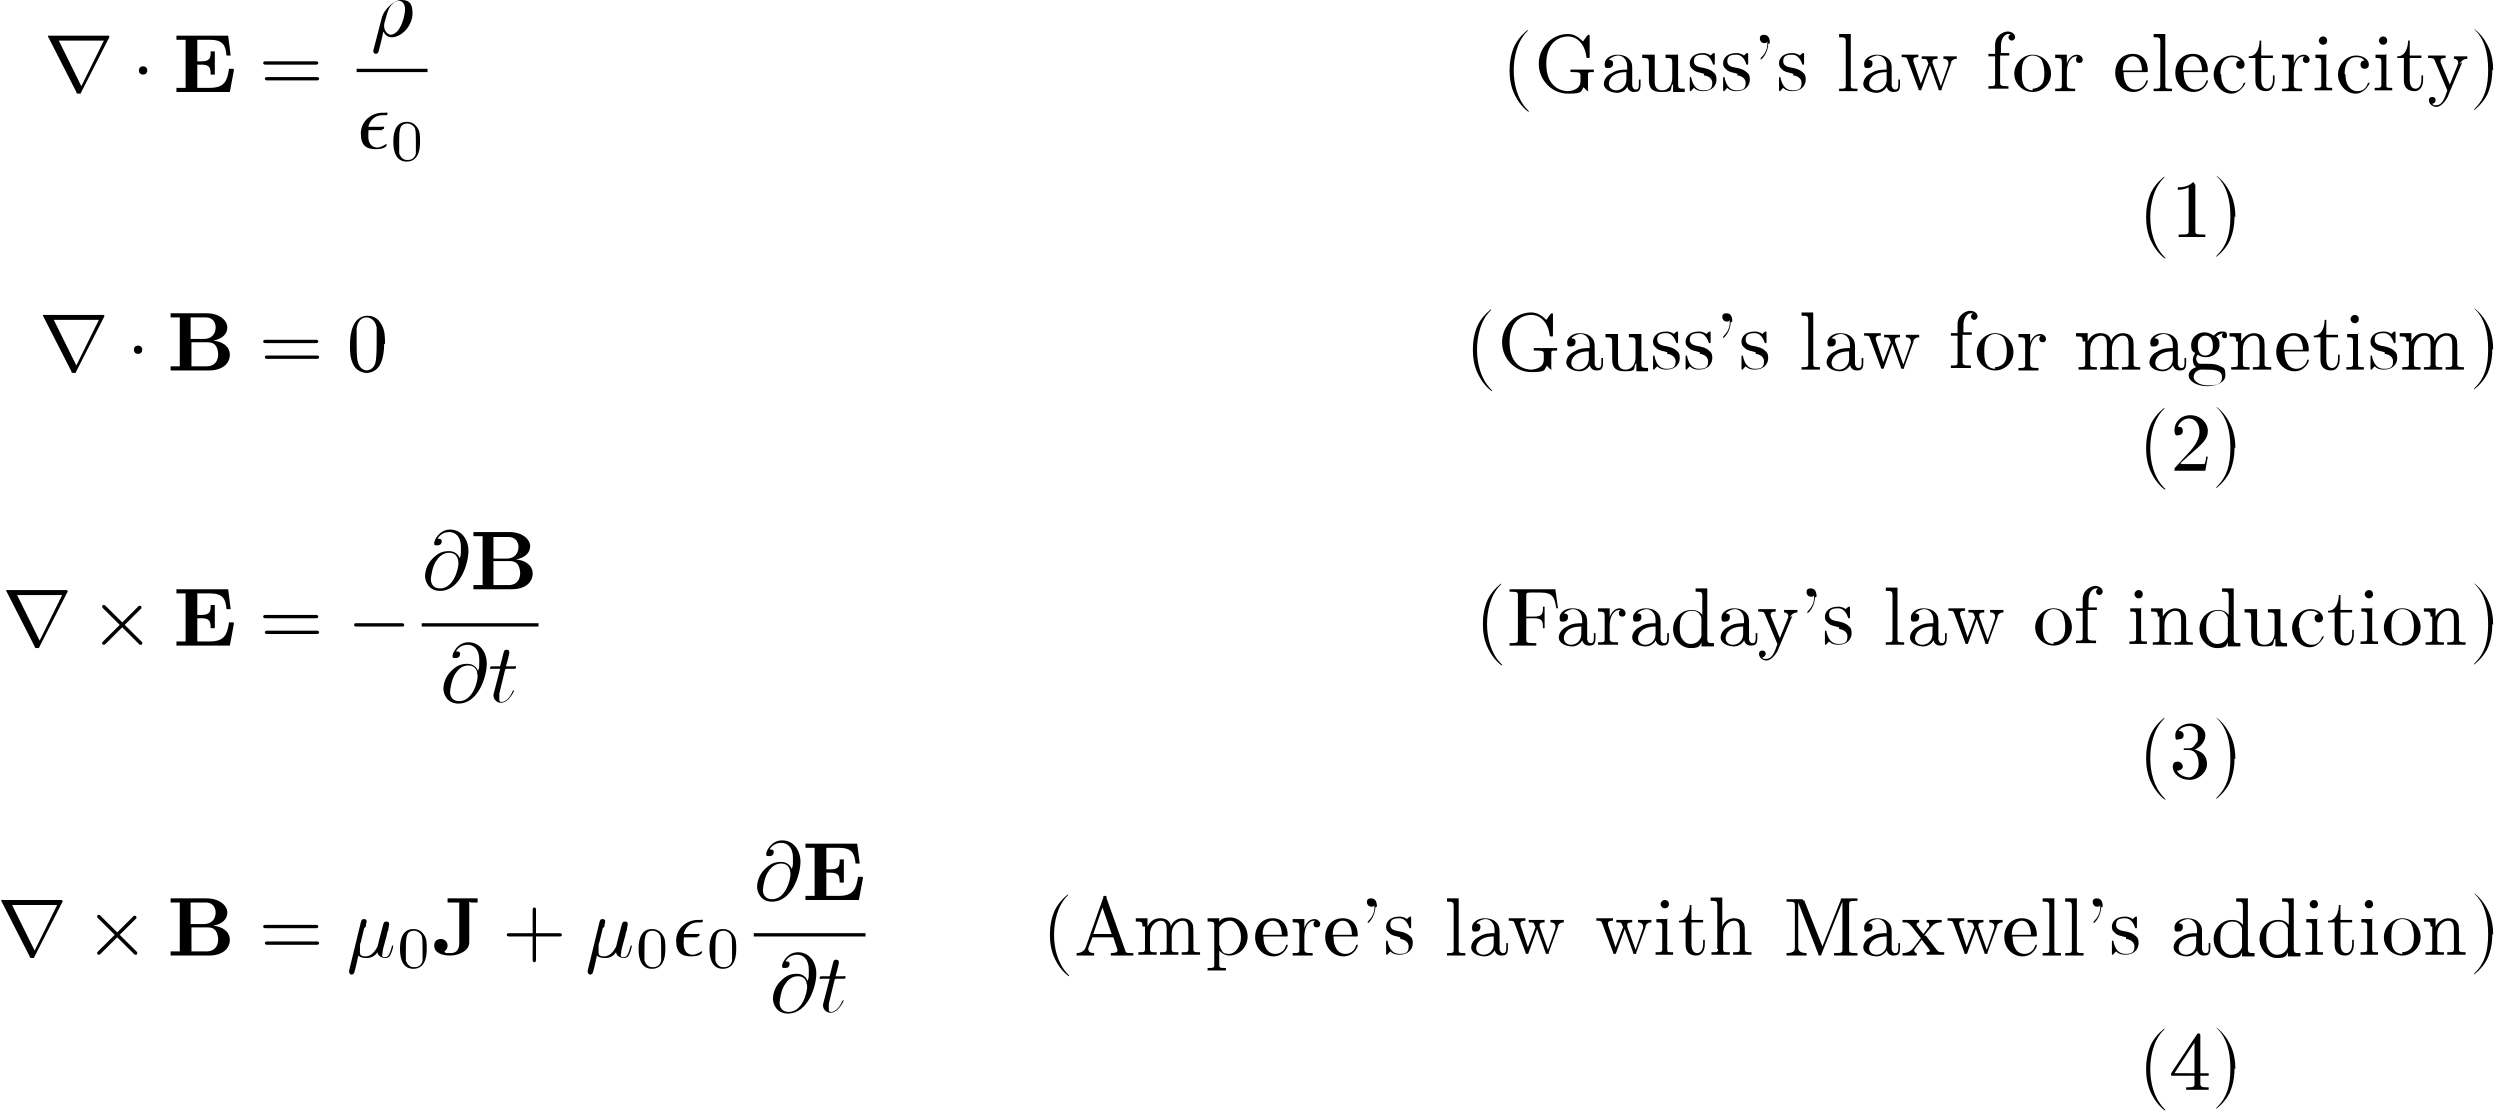 <?xml version="1.0" encoding="UTF-8" standalone="no"?>
<svg
   id="Layer_1"
   width="1000"
   height="446.369"
   version="1.2"
   viewBox="0 0 1000 446.369"
   sodipodi:docname="maxwell4.svg"
   inkscape:version="1.3.2 (091e20e, 2023-11-25)"
   xmlns:inkscape="http://www.inkscape.org/namespaces/inkscape"
   xmlns:sodipodi="http://sodipodi.sourceforge.net/DTD/sodipodi-0.dtd"
   xmlns="http://www.w3.org/2000/svg"
   xmlns:svg="http://www.w3.org/2000/svg">
  <defs
     id="defs3" />
  <sodipodi:namedview
     id="namedview3"
     pagecolor="#ffffff"
     bordercolor="#000000"
     borderopacity="0.25"
     inkscape:showpageshadow="2"
     inkscape:pageopacity="0.0"
     inkscape:pagecheckerboard="0"
     inkscape:deskcolor="#d1d1d1"
     inkscape:zoom="0.62267612"
     inkscape:cx="149.35533"
     inkscape:cy="294.69574"
     inkscape:window-width="1920"
     inkscape:window-height="940"
     inkscape:window-x="0"
     inkscape:window-y="25"
     inkscape:window-maximized="1"
     inkscape:current-layer="Layer_1" />
  <!-- Generator: Adobe Illustrator 29.0.1, SVG Export Plug-In . SVG Version: 2.1.0 Build 192)  -->
  <g
     id="page1"
     transform="matrix(3.337,0,0,3.315,-1.169,0)">
    <path
       id="g1-114"
       d="m 13.4,4.4 c 0,0 0,0 0,-0.1 0,0 0,0 -0.2,0 H 6.3 c -0.2,0 -0.2,0 -0.2,0 0,0 0,0.1 0,0.1 l 3.4,6.7 c 0,0.1 0,0.2 0.3,0.2 0.3,0 0.2,0 0.3,-0.2 L 13.5,4.4 Z M 7.3,4.9 h 5.5 L 10.1,10.4 7.4,4.9 Z" />
    <path
       id="g1-1"
       d="M 18,8.5 C 18,8.2 17.8,8 17.5,8 17.2,8 17,8.2 17,8.5 17,8.8 17.2,9 17.5,9 17.8,9 18,8.8 18,8.5 Z" />
    <path
       id="g0-69"
       d="m 28.3,8.3 h -0.5 c -0.2,1.4 -0.5,2.3 -2.3,2.3 H 24 V 7.8 h 0.5 c 1,0 1.1,0.4 1.1,1.2 h 0.5 V 6.2 h -0.5 c 0,0.7 0,1.2 -1.1,1.2 H 24 V 4.8 h 1.5 c 1.6,0 1.9,0.7 2,1.9 H 28 L 27.7,4.3 h -6.2 v 0.5 h 1.1 v 5.8 h -1.1 v 0.5 h 6.4 l 0.5,-2.7 z" />
    <path
       id="g3-61"
       d="m 38.2,7.8 c 0.1,0 0.3,0 0.3,-0.2 0,-0.2 -0.2,-0.2 -0.3,-0.2 h -6 c -0.1,0 -0.3,0 -0.3,0.2 0,0.2 0.2,0.2 0.3,0.2 h 5.9 z m 0.1,1.9 c 0.1,0 0.3,0 0.3,-0.2 0,-0.2 -0.2,-0.2 -0.3,-0.2 h -5.9 c -0.1,0 -0.3,0 -0.3,0.2 0,0.2 0.2,0.2 0.3,0.2 h 6 z" />
    <path
       id="g2-26"
       d="m 45.1,6 c 0,0.1 0,0.1 0,0.2 0,0.1 0.1,0.3 0.3,0.3 0.2,0 0.3,-0.2 0.3,-0.2 0,0 0.4,-1.4 0.6,-2.5 0.2,0.4 0.5,0.7 1,0.7 1.2,0 2.5,-1.4 2.5,-2.9 0,-1.5 -0.7,-1.6 -1.4,-1.6 -0.7,0 -2,1 -2.3,2.2 l -1,3.9 z m 2.2,-1.8 c -0.7,0 -0.9,-0.8 -0.9,-0.9 0,-0.1 0,-0.2 0,-0.4 0.3,-1.1 0.4,-1.5 0.6,-1.9 0.4,-0.7 0.9,-0.9 1.2,-0.9 0.3,0 0.7,0.3 0.7,1 0,0.7 -0.3,1.7 -0.6,2.2 -0.3,0.6 -0.8,0.9 -1.2,0.9 z" />
    <rect
       x="43.1"
       y="8.3"
       width="8.5"
       height="0.4"
       id="rect1" />
    <path
       id="g2-15"
       d="m 46.1,15.6 c 0.2,0 0.3,0 0.3,-0.2 0,-0.2 -0.1,-0.1 -0.3,-0.1 h -1.6 c 0.2,-0.8 0.8,-1.4 1.7,-1.4 h 0.3 c 0.2,0 0.3,0 0.3,-0.2 0,-0.2 -0.1,-0.1 -0.3,-0.1 h -0.3 c -1.3,0 -2.6,1 -2.6,2.5 0,1.5 0.7,1.9 1.8,1.9 1.1,0 1.3,-0.4 1.3,-0.5 0,-0.1 0,-0.1 0,-0.1 0,0 0,0 -0.1,0 -0.3,0.2 -0.7,0.4 -1,0.4 -0.6,0 -1.1,-0.4 -1.1,-1.3 0,-0.9 0,-0.7 0.1,-0.8 h 1.6 z" />
    <path
       id="g4-48"
       d="m 50.7,17.1 c 0,-0.8 0,-1.3 -0.4,-1.8 -0.2,-0.3 -0.6,-0.6 -1.2,-0.6 -1.6,0 -1.6,1.9 -1.6,2.4 0,0.5 0,2.4 1.6,2.4 1.6,0 1.6,-1.9 1.6,-2.4 z m -1.6,2.2 c -0.3,0 -0.7,-0.2 -0.9,-0.8 0,-0.4 0,-1 0,-1.5 0,-0.5 0,-1 0.1,-1.4 0.1,-0.6 0.6,-0.7 0.9,-0.7 0.3,0 0.7,0.2 0.9,0.6 0.1,0.4 0.1,0.9 0.1,1.5 0,0.6 0,1 0,1.5 -0.1,0.6 -0.6,0.8 -0.9,0.8 z" />
    <path
       id="g3-40"
       d="m 183.6,13.4 c 0,0 0,0 -0.2,-0.2 -1.2,-1.3 -1.6,-3.1 -1.6,-4.7 0,-1.6 0.4,-3.5 1.6,-4.7 0.1,-0.1 0.1,-0.1 0.1,-0.2 0,0 0,0 0,0 0,0 -1,0.7 -1.6,1.9 -0.5,1.1 -0.6,2.2 -0.6,3 0,0.8 0.1,2 0.7,3.1 0.6,1.2 1.5,1.9 1.6,1.9 0.1,0 0,0 0,0 z" />
    <path
       id="g3-71"
       d="m 190.1,10.4 c 0.1,0.2 0.5,0.6 0.6,0.6 0.1,0 0,0 0,-0.2 V 9.1 c 0,-0.4 0,-0.4 0.7,-0.4 V 8.4 c -0.4,0 -0.9,0 -1.2,0 -0.3,0 -1.2,0 -1.6,0 v 0.3 h 0.3 c 0.9,0 0.9,0.1 0.9,0.5 v 0.6 c 0,1.1 -1.3,1.2 -1.5,1.2 -0.6,0 -2.6,-0.3 -2.6,-3.3 0,-3 2,-3.3 2.6,-3.3 1.1,0 2,0.9 2.2,2.4 0,0.1 0,0.2 0.2,0.2 0.2,0 0.2,0 0.2,-0.2 V 4.4 c 0,-0.2 0,-0.2 -0.1,-0.2 -0.1,0 0,0 -0.2,0.1 L 190.1,5 c -0.3,-0.3 -0.9,-0.9 -1.8,-0.9 -1.9,0 -3.5,1.6 -3.5,3.6 0,2 1.6,3.6 3.5,3.6 1.9,0 1.5,-0.3 1.9,-0.8 z" />
    <path
       id="g3-97"
       d="m 195.4,10.3 c 0,0.4 0.3,0.8 0.8,0.8 0.5,0 0.8,-0.1 0.8,-0.9 V 9.6 h -0.2 v 0.6 c 0,0.6 -0.2,0.6 -0.4,0.6 -0.3,0 -0.4,-0.4 -0.4,-0.5 v -2 c 0,-0.4 0,-0.8 -0.4,-1.2 -0.4,-0.4 -0.9,-0.5 -1.4,-0.5 -0.8,0 -1.5,0.5 -1.5,1.1 0,0.6 0.2,0.5 0.5,0.5 0.3,0 0.5,-0.2 0.5,-0.5 0,-0.3 0,-0.4 -0.5,-0.5 0.3,-0.3 0.8,-0.5 1.1,-0.5 0.5,0 1.1,0.4 1.1,1.3 v 0.4 c -0.5,0 -1.2,0 -1.8,0.4 -0.7,0.3 -1,0.9 -1,1.3 0,0.8 1,1.1 1.6,1.1 0.6,0 1.1,-0.4 1.3,-0.9 z m -0.1,-1.7 v 1 c 0,0.9 -0.7,1.3 -1.2,1.3 -0.5,0 -0.9,-0.3 -0.9,-0.8 0,-0.5 0.4,-1.4 2.1,-1.4 z" />
    <path
       id="g3-117"
       d="m 200.9,10.2 v 0.9 h 1.4 v -0.4 c -0.7,0 -0.8,0 -0.8,-0.6 V 6.6 H 200 V 7 c 0.7,0 0.8,0 0.8,0.6 v 1.8 c 0,0.9 -0.5,1.5 -1.2,1.5 -0.7,0 -0.9,-0.5 -0.9,-1 V 6.6 h -1.5 V 7 c 0.8,0 0.8,0 0.8,0.9 v 1.5 c 0,0.8 0,1.7 1.5,1.7 1.5,0 1,-0.3 1.3,-0.9 z" />
    <path
       id="g3-115"
       d="m 204.6,9.1 c 0.2,0 1,0.2 1,0.9 0,0.7 -0.3,0.9 -1.1,0.9 -0.8,0 -1.2,-0.6 -1.4,-1.4 0,-0.1 0,-0.2 -0.1,-0.2 -0.1,0 -0.1,0 -0.1,0.2 v 1.3 c 0,0.2 0,0.2 0.1,0.2 0.1,0 0,0 0.2,-0.2 0,0 0,0 0.2,-0.2 0.4,0.4 0.9,0.4 1.1,0.4 1.1,0 1.6,-0.7 1.6,-1.4 0,-0.7 -0.3,-0.8 -0.4,-0.9 C 205.4,8.4 205,8.3 204.6,8.2 204,8.1 203.4,8 203.4,7.4 c 0,-0.6 0.3,-0.8 1.1,-0.8 0.8,0 1.1,0.9 1.2,1.2 0,0 0,0 0.1,0 0.1,0 0.1,0 0.1,-0.2 v -1 c 0,-0.2 0,-0.2 -0.1,-0.2 -0.1,0 0,0 -0.2,0.1 0,0 -0.1,0.1 -0.2,0.2 -0.4,-0.3 -0.8,-0.3 -0.9,-0.3 -1.2,0 -1.6,0.7 -1.6,1.2 0,0.5 0.2,0.6 0.4,0.8 0.3,0.3 0.6,0.3 1.3,0.5 z" />
    <path
       id="g3-1151"
       data-name="g3-115"
       d="m 208.6,9.1 c 0.2,0 1,0.2 1,0.9 0,0.7 -0.3,0.9 -1.1,0.9 -0.8,0 -1.2,-0.6 -1.4,-1.4 0,-0.1 0,-0.2 -0.1,-0.2 -0.1,0 -0.1,0 -0.1,0.2 v 1.3 c 0,0.2 0,0.2 0.1,0.2 0.1,0 0,0 0.2,-0.2 0,0 0,0 0.2,-0.2 0.4,0.4 0.9,0.4 1.1,0.4 1.1,0 1.6,-0.7 1.6,-1.4 0,-0.7 -0.3,-0.8 -0.4,-0.9 C 209.4,8.4 209,8.3 208.6,8.2 208,8.1 207.4,8 207.4,7.4 c 0,-0.6 0.3,-0.8 1.1,-0.8 0.8,0 1.1,0.9 1.2,1.2 0,0 0,0 0.1,0 0.1,0 0.1,0 0.1,-0.2 v -1 c 0,-0.2 0,-0.2 -0.1,-0.2 -0.1,0 0,0 -0.2,0.1 0,0 -0.1,0.1 -0.2,0.2 -0.4,-0.3 -0.8,-0.3 -0.9,-0.3 -1.2,0 -1.6,0.7 -1.6,1.2 0,0.5 0.2,0.6 0.4,0.8 0.3,0.3 0.6,0.3 1.3,0.5 z" />
    <path
       id="g3-39"
       d="m 212.5,5.2 c 0,-0.6 -0.2,-1 -0.7,-1 -0.5,0 -0.5,0.3 -0.5,0.5 0,0.2 0.2,0.5 0.5,0.5 0.3,0 0.3,0 0.4,-0.2 0,0 0,0 0,0 0,0 0,0.1 0,0.2 0,0.3 0,1 -0.7,1.7 -0.1,0.1 -0.1,0.1 -0.1,0.2 0,0 0,0.1 0,0.1 0.1,0 0.9,-0.8 0.9,-1.9 z" />
    <path
       id="g3-1152"
       data-name="g3-115"
       d="m 215.3,9.1 c 0.2,0 1,0.2 1,0.9 0,0.7 -0.3,0.9 -1.1,0.9 -0.8,0 -1.2,-0.6 -1.4,-1.4 0,-0.1 0,-0.2 -0.1,-0.2 -0.1,0 -0.1,0 -0.1,0.2 v 1.3 c 0,0.2 0,0.2 0.1,0.2 0.1,0 0,0 0.2,-0.2 0,0 0,0 0.2,-0.2 0.4,0.4 0.9,0.4 1.1,0.4 1.1,0 1.6,-0.7 1.6,-1.4 0,-0.7 -0.3,-0.8 -0.4,-0.9 -0.3,-0.3 -0.7,-0.4 -1.1,-0.5 -0.6,-0.1 -1.2,-0.2 -1.2,-0.8 0,-0.6 0.3,-0.8 1.1,-0.8 0.8,0 1.1,0.9 1.2,1.2 0,0 0,0 0.1,0 0.1,0 0.1,0 0.1,-0.2 v -1 c 0,-0.2 0,-0.2 -0.1,-0.2 -0.1,0 0,0 -0.2,0.1 0,0 -0.1,0.1 -0.2,0.2 -0.4,-0.3 -0.8,-0.3 -0.9,-0.3 -1.2,0 -1.6,0.7 -1.6,1.2 0,0.5 0.2,0.6 0.4,0.8 0.3,0.3 0.6,0.3 1.3,0.5 z" />
    <path
       id="g3-108"
       d="m 222.2,4.1 h -1.4 v 0.4 c 0.7,0 0.8,0 0.8,0.6 v 5.2 c 0,0.4 -0.1,0.4 -0.8,0.4 V 11 c 0.3,0 0.9,0 1.1,0 0.2,0 0.7,0 1.1,0 v -0.3 c -0.7,0 -0.8,0 -0.8,-0.4 z" />
    <path
       id="g3-971"
       data-name="g3-97"
       d="m 226.5,10.3 c 0,0.4 0.3,0.8 0.8,0.8 0.5,0 0.8,-0.1 0.8,-0.9 V 9.6 h -0.2 v 0.6 c 0,0.6 -0.2,0.6 -0.4,0.6 -0.3,0 -0.4,-0.4 -0.4,-0.5 v -2 c 0,-0.4 0,-0.8 -0.4,-1.2 -0.4,-0.4 -0.9,-0.5 -1.4,-0.5 -0.8,0 -1.5,0.5 -1.5,1.1 0,0.6 0.2,0.5 0.5,0.5 0.3,0 0.5,-0.2 0.5,-0.5 0,-0.3 0,-0.4 -0.5,-0.5 0.3,-0.3 0.8,-0.5 1.1,-0.5 0.5,0 1.1,0.4 1.1,1.3 v 0.4 c -0.5,0 -1.2,0 -1.8,0.4 -0.7,0.3 -1,0.9 -1,1.3 0,0.8 1,1.1 1.6,1.1 0.6,0 1.1,-0.4 1.3,-0.9 z m 0,-1.7 v 1 c 0,0.9 -0.7,1.3 -1.2,1.3 -0.5,0 -0.9,-0.3 -0.9,-0.8 0,-0.5 0.4,-1.4 2.1,-1.4 z" />
    <path
       id="g3-119"
       d="m 234.1,7.7 c 0.2,-0.5 0.5,-0.6 0.8,-0.6 V 6.8 c -0.2,0 -0.5,0 -0.7,0 -0.2,0 -0.7,0 -0.9,0 v 0.3 c 0.4,0 0.6,0.2 0.6,0.5 0,0.3 0,0 0,0.2 l -0.9,2.6 -1,-2.8 c 0,-0.1 0,-0.1 0,-0.2 0,-0.3 0.4,-0.3 0.6,-0.3 V 6.8 c -0.3,0 -0.8,0 -1,0 -0.2,0 -0.6,0 -0.9,0 v 0.3 c 0.4,0 0.5,0 0.6,0.1 0,0 0.2,0.4 0.2,0.5 l -0.9,2.4 -0.9,-2.7 c 0,-0.1 0,-0.1 0,-0.2 0,-0.3 0.4,-0.3 0.6,-0.3 V 6.6 c -0.3,0 -0.9,0 -1.1,0 -0.2,0 -0.6,0 -0.9,0 v 0.3 c 0.5,0 0.6,0 0.7,0.3 l 1.3,3.5 c 0,0.1 0,0.2 0.2,0.2 0.2,0 0.1,0 0.2,-0.2 l 1,-2.8 1,2.8 c 0,0.1 0,0.2 0.2,0.2 0.2,0 0.2,0 0.2,-0.2 l 1.2,-3.3 z" />
    <path
       id="g3-102"
       d="M 240.2,6.7 V 5.5 c 0,-0.9 0.5,-1.4 0.9,-1.4 0.4,0 0.2,0 0.3,0 -0.1,0 -0.3,0.2 -0.3,0.4 0,0.2 0.2,0.4 0.4,0.4 0.2,0 0.4,-0.2 0.4,-0.4 0,-0.4 -0.4,-0.7 -0.9,-0.7 -0.5,0 -1.5,0.5 -1.5,1.6 v 1.1 h -0.8 v 0.3 h 0.8 V 10 c 0,0.4 -0.1,0.4 -0.8,0.4 v 0.3 c 0.4,0 0.9,0 1.1,0 0.4,0 0.9,0 1.3,0 v -0.3 h -0.2 c -0.7,0 -0.8,-0.1 -0.8,-0.5 V 6.7 h 1.1 V 6.4 H 240 Z" />
    <path
       id="g3-111"
       d="m 246.2,8.9 c 0,-1.3 -1,-2.3 -2.2,-2.3 -1.2,0 -2.2,1.1 -2.2,2.3 0,1.2 1,2.2 2.2,2.2 1.2,0 2.2,-1 2.2,-2.2 z m -2.2,2 c -0.4,0 -0.9,-0.2 -1.1,-0.7 -0.2,-0.4 -0.2,-1 -0.2,-1.4 0,-0.4 0,-0.9 0.2,-1.4 0.3,-0.5 0.7,-0.7 1.1,-0.7 0.4,0 0.9,0.2 1.1,0.6 0.2,0.4 0.3,1 0.3,1.4 0,0.4 0,0.9 -0.2,1.3 -0.2,0.4 -0.7,0.7 -1.2,0.7 z" />
    <path
       id="g3-114"
       d="M 248.1,7.7 V 6.6 h -1.4 V 7 c 0.7,0 0.8,0 0.8,0.6 v 2.7 c 0,0.4 -0.1,0.4 -0.8,0.4 V 11 c 0.4,0 0.9,0 1.1,0 0.4,0 0.9,0 1.3,0 v -0.3 h -0.2 c -0.7,0 -0.8,-0.1 -0.8,-0.5 V 8.7 c 0,-1 0.4,-1.9 1.2,-1.9 0.8,0 0,0 0.1,0 0,0 -0.2,0.1 -0.2,0.4 0,0.3 0.2,0.4 0.4,0.4 0.2,0 0.4,-0.1 0.4,-0.4 0,-0.3 -0.3,-0.6 -0.7,-0.6 -0.7,0 -1.1,0.7 -1.2,1.1 z" />
    <path
       id="g3-101"
       d="m 254.8,8.5 c 0,-1.5 0.9,-1.7 1.2,-1.7 1,0 1.1,1.3 1.1,1.7 h -2.4 z m 0,0.2 h 2.8 c 0.2,0 0.2,0 0.2,-0.2 0,-1 -0.5,-2 -1.8,-2 -1.3,0 -2.1,1 -2.1,2.3 0,1.3 1,2.3 2.2,2.3 1.2,0 1.7,-1.1 1.7,-1.3 0,-0.2 0,-0.1 -0.1,-0.1 0,0 -0.1,0 -0.1,0.1 -0.3,1 -1.2,1 -1.3,1 -0.5,0 -0.9,-0.3 -1.1,-0.7 -0.3,-0.5 -0.3,-1.1 -0.3,-1.5 z" />
    <path
       id="g3-1081"
       data-name="g3-108"
       d="m 259.9,4.1 h -1.4 v 0.4 c 0.7,0 0.8,0 0.8,0.6 v 5.2 c 0,0.4 -0.1,0.4 -0.8,0.4 V 11 c 0.3,0 0.9,0 1.1,0 0.2,0 0.7,0 1.1,0 v -0.3 c -0.7,0 -0.8,0 -0.8,-0.4 z" />
    <path
       id="g3-1011"
       data-name="g3-101"
       d="m 262,8.5 c 0,-1.5 0.9,-1.7 1.2,-1.7 1,0 1.1,1.3 1.1,1.7 h -2.4 z m 0,0.2 h 2.8 c 0.2,0 0.2,0 0.2,-0.2 0,-1 -0.5,-2 -1.8,-2 -1.3,0 -2.1,1 -2.1,2.3 0,1.3 1,2.3 2.2,2.3 1.2,0 1.7,-1.1 1.7,-1.3 0,-0.2 0,-0.1 -0.1,-0.1 0,0 -0.1,0 -0.1,0.1 -0.3,1 -1.2,1 -1.3,1 -0.5,0 -0.9,-0.3 -1.1,-0.7 -0.3,-0.5 -0.3,-1.1 -0.3,-1.5 z" />
    <path
       id="g3-99"
       d="m 266.5,8.9 c 0,-1.6 0.8,-2 1.3,-2 0.5,0 0.7,0 1.1,0.4 -0.4,0 -0.5,0.3 -0.5,0.5 0,0.3 0.2,0.5 0.5,0.5 0.3,0 0.5,-0.2 0.5,-0.5 0,-0.7 -0.8,-1.1 -1.5,-1.1 -1.2,0 -2.2,1.1 -2.2,2.3 0,1.2 1,2.3 2.1,2.3 1.1,0 1.7,-1.2 1.7,-1.3 0,-0.1 0,0 -0.1,0 0,0 -0.1,0 -0.1,0 -0.3,0.9 -0.9,1 -1.3,1 -0.5,0 -1.4,-0.4 -1.4,-2 z" />
    <path
       id="g3-116"
       d="m 271.4,7 h 1.4 V 6.7 h -1.4 V 4.9 h -0.2 c 0,0.8 -0.3,1.9 -1.3,1.9 V 7 h 0.8 v 2.7 c 0,1.2 0.9,1.3 1.3,1.3 0.7,0 1,-0.7 1,-1.3 V 9.1 h -0.2 v 0.5 c 0,0.7 -0.3,1.1 -0.7,1.1 -0.7,0 -0.7,-0.9 -0.7,-1.1 V 6.8 Z" />
    <path
       id="g3-1141"
       data-name="g3-114"
       d="M 275.3,7.7 V 6.6 h -1.4 V 7 c 0.7,0 0.8,0 0.8,0.6 v 2.7 c 0,0.4 -0.1,0.4 -0.8,0.4 V 11 c 0.4,0 0.9,0 1.1,0 0.4,0 0.9,0 1.3,0 v -0.3 h -0.2 c -0.7,0 -0.8,-0.1 -0.8,-0.5 V 8.7 c 0,-1 0.4,-1.9 1.2,-1.9 0.8,0 0,0 0.1,0 0,0 -0.2,0.1 -0.2,0.4 0,0.3 0.2,0.4 0.4,0.4 0.2,0 0.4,-0.1 0.4,-0.4 0,-0.3 -0.3,-0.6 -0.7,-0.6 -0.7,0 -1.1,0.7 -1.2,1.1 z" />
    <path
       id="g3-105"
       d="m 279.3,6.6 h -1.4 V 7 c 0.6,0 0.7,0 0.7,0.5 v 2.7 c 0,0.4 -0.1,0.4 -0.8,0.4 v 0.3 c 0.3,0 0.9,0 1.1,0 0.3,0 0.7,0 1,0 v -0.3 c -0.7,0 -0.7,0 -0.7,-0.4 V 6.5 Z m 0,-1.7 c 0,-0.3 -0.2,-0.5 -0.5,-0.5 -0.3,0 -0.5,0.3 -0.5,0.5 0,0.2 0.2,0.5 0.5,0.5 0.3,0 0.5,-0.2 0.5,-0.5 z" />
    <path
       id="g3-991"
       data-name="g3-99"
       d="m 281.4,8.9 c 0,-1.6 0.8,-2 1.3,-2 0.5,0 0.7,0 1.1,0.4 -0.4,0 -0.5,0.3 -0.5,0.5 0,0.3 0.2,0.5 0.5,0.5 0.3,0 0.5,-0.2 0.5,-0.5 0,-0.7 -0.8,-1.1 -1.5,-1.1 -1.2,0 -2.2,1.1 -2.2,2.3 0,1.2 1,2.3 2.1,2.3 1.1,0 1.7,-1.2 1.7,-1.3 0,-0.1 0,0 -0.1,0 0,0 -0.1,0 -0.1,0 -0.3,0.9 -0.9,1 -1.3,1 -0.5,0 -1.4,-0.4 -1.4,-2 z" />
    <path
       id="g3-1051"
       data-name="g3-105"
       d="m 286.5,6.6 h -1.4 V 7 c 0.6,0 0.7,0 0.7,0.5 v 2.7 c 0,0.4 -0.1,0.4 -0.8,0.4 v 0.3 c 0.3,0 0.9,0 1.1,0 0.3,0 0.7,0 1,0 v -0.3 c -0.7,0 -0.7,0 -0.7,-0.4 V 6.5 Z m 0,-1.7 c 0,-0.3 -0.2,-0.5 -0.5,-0.5 -0.3,0 -0.5,0.3 -0.5,0.5 0,0.2 0.2,0.5 0.5,0.5 0.3,0 0.5,-0.2 0.5,-0.5 z" />
    <path
       id="g3-1161"
       data-name="g3-116"
       d="m 289.2,7 h 1.4 V 6.7 h -1.4 V 4.9 H 289 c 0,0.8 -0.3,1.9 -1.3,1.9 V 7 h 0.8 v 2.7 c 0,1.2 0.9,1.3 1.3,1.3 0.7,0 1,-0.7 1,-1.3 V 9.1 h -0.2 v 0.5 c 0,0.7 -0.3,1.1 -0.7,1.1 -0.7,0 -0.7,-0.9 -0.7,-1.1 V 6.8 Z" />
    <path
       id="g3-121"
       d="m 295.2,7.7 c 0.3,-0.6 0.8,-0.6 0.9,-0.6 V 6.8 c -0.2,0 -0.5,0 -0.7,0 -0.2,0 -0.6,0 -0.9,0 v 0.3 c 0.3,0 0.5,0.2 0.5,0.4 0,0.2 0,0.1 0,0.2 l -1,2.5 -1.1,-2.7 c 0,0 0,-0.1 0,-0.2 0,-0.3 0.4,-0.3 0.6,-0.3 V 6.7 c -0.3,0 -0.9,0 -1.1,0 -0.3,0 -0.7,0 -1,0 V 7 c 0.5,0 0.7,0 0.8,0.3 l 1.5,3.6 c 0,0.1 -0.2,0.5 -0.2,0.6 -0.2,0.5 -0.5,1.2 -1.1,1.2 -0.6,0 -0.3,0 -0.5,-0.2 0.3,0 0.4,-0.3 0.4,-0.4 0,-0.3 -0.2,-0.4 -0.4,-0.4 -0.2,0 -0.4,0.1 -0.4,0.4 0,0.4 0.4,0.8 0.9,0.8 0.5,0 1,-0.6 1.3,-1.1 l 1.8,-4.3 z" />
    <path
       id="g3-41"
       d="m 299.2,8.5 c 0,-0.8 -0.1,-2 -0.7,-3.1 -0.6,-1.2 -1.5,-1.9 -1.6,-1.9 -0.1,0 0,0 0,0 0,0 0,0 0.2,0.2 1,1 1.5,2.6 1.5,4.7 0,2.1 -0.4,3.5 -1.6,4.7 -0.1,0.1 -0.1,0.1 -0.1,0.2 0,0 0,0 0,0 0,0 1,-0.7 1.6,-1.9 0.5,-1.1 0.6,-2.2 0.6,-3 z" />
    <path
       id="g3-401"
       data-name="g3-40"
       d="m 259.9,31.1 c 0,0 0,0 -0.2,-0.2 -1.2,-1.3 -1.6,-3.1 -1.6,-4.7 0,-1.6 0.4,-3.5 1.6,-4.7 0.1,-0.1 0.1,-0.1 0.1,-0.2 0,0 0,0 0,0 0,0 -1,0.7 -1.6,1.9 -0.5,1.1 -0.6,2.2 -0.6,3 0,0.8 0.1,2 0.7,3.1 0.6,1.2 1.5,1.9 1.6,1.9 0.1,0 0,0 0,0 z" />
    <path
       id="g3-49"
       d="m 263.4,22.3 c 0,-0.2 0,-0.3 -0.2,-0.3 -0.6,0.6 -1.5,0.6 -1.8,0.6 v 0.3 c 0.2,0 0.8,0 1.3,-0.3 v 5.2 c 0,0.4 0,0.5 -0.9,0.5 h -0.3 v 0.3 c 0.3,0 1.2,0 1.6,0 0.4,0 1.3,0 1.6,0 v -0.3 h -0.3 c -0.9,0 -0.9,-0.1 -0.9,-0.5 v -5.6 z" />
    <path
       id="g3-411"
       data-name="g3-41"
       d="m 268.3,26.2 c 0,-0.8 -0.1,-2 -0.7,-3.1 -0.6,-1.2 -1.5,-1.9 -1.6,-1.9 -0.1,0 0,0 0,0 0,0 0,0 0.2,0.2 1,1 1.5,2.6 1.5,4.7 0,2.1 -0.4,3.5 -1.6,4.7 -0.1,0.1 -0.1,0.1 -0.1,0.2 0,0 0,0 0,0 0,0 1,-0.7 1.6,-1.9 0.5,-1.1 0.6,-2.2 0.6,-3 z" />
    <path
       id="g1-1141"
       data-name="g1-114"
       d="m 12.8,38.1 c 0,0 0,0 0,-0.1 0,0 0,0 -0.2,0 H 5.7 c -0.2,0 -0.2,0 -0.2,0 0,0 0,0.1 0,0.1 l 3.4,6.7 c 0,0.1 0,0.2 0.3,0.2 0.3,0 0.2,0 0.3,-0.2 l 3.4,-6.7 z m -6.1,0.5 h 5.5 L 9.5,44.1 6.8,38.6 Z" />
    <path
       id="g1-11"
       data-name="g1-1"
       d="m 17.4,42.2 c 0,-0.3 -0.2,-0.5 -0.5,-0.5 -0.3,0 -0.5,0.2 -0.5,0.5 0,0.3 0.2,0.5 0.5,0.5 0.3,0 0.5,-0.2 0.5,-0.5 z" />
    <path
       id="g0-66"
       d="M 23.2,40.9 V 38.3 H 25 c 1,0 1.2,0.8 1.2,1.2 0,0.8 -0.5,1.4 -1.4,1.4 z m 2.7,0.2 c 1.1,-0.2 1.7,-0.8 1.7,-1.6 0,-0.8 -0.9,-1.7 -2.5,-1.7 h -4.3 v 0.5 h 1.1 v 5.9 h -1.1 v 0.5 h 4.6 c 1.7,0 2.5,-0.9 2.5,-1.9 0,-1 -0.9,-1.6 -2,-1.7 z m -0.8,3.1 h -1.8 v -2.9 h 1.9 c 0.2,0 0.7,0 1,0.4 0.3,0.4 0.3,1 0.3,1.1 0,0.1 0,1.4 -1.4,1.4 z" />
    <path
       id="g3-611"
       data-name="g3-61"
       d="m 38.2,41.4 c 0.1,0 0.3,0 0.3,-0.2 C 38.5,41 38.3,41 38.2,41 h -6 c -0.1,0 -0.3,0 -0.3,0.2 0,0.2 0.2,0.2 0.3,0.2 h 5.9 z m 0.1,1.9 c 0.1,0 0.3,0 0.3,-0.2 0,-0.2 -0.2,-0.2 -0.3,-0.2 h -5.9 c -0.1,0 -0.3,0 -0.3,0.2 0,0.2 0.2,0.2 0.3,0.2 h 6 z" />
    <path
       id="g3-48"
       d="m 46.5,41.5 c 0,-0.8 0,-1.6 -0.4,-2.3 -0.5,-1 -1.3,-1.1 -1.7,-1.1 -0.6,0 -1.3,0.3 -1.7,1.2 -0.3,0.7 -0.4,1.5 -0.4,2.3 0,0.8 0,1.6 0.4,2.4 0.4,0.8 1.2,1 1.6,1 0.4,0 1.3,-0.2 1.7,-1.2 0.3,-0.7 0.4,-1.5 0.4,-2.3 z m -2.1,3.2 c -0.4,0 -1,-0.2 -1.2,-1.2 -0.1,-0.6 -0.1,-1.5 -0.1,-2.1 0,-0.6 0,-1.3 0,-1.8 0.2,-1.2 0.9,-1.3 1.2,-1.3 0.3,0 1,0.2 1.2,1.2 0,0.6 0,1.3 0,1.9 0,0.6 0,1.4 -0.1,2.1 -0.1,0.9 -0.7,1.2 -1.2,1.2 z" />
    <path
       id="g3-402"
       data-name="g3-40"
       d="m 179.2,47.1 c 0,0 0,0 -0.2,-0.2 -1.2,-1.3 -1.6,-3.1 -1.6,-4.7 0,-1.6 0.4,-3.5 1.6,-4.7 0.1,-0.1 0.1,-0.1 0.1,-0.2 0,0 0,0 0,0 0,0 -1,0.7 -1.6,1.9 -0.5,1.1 -0.6,2.2 -0.6,3 0,0.8 0.1,2 0.7,3.1 0.6,1.2 1.5,1.9 1.6,1.9 0.1,0 0,0 0,0 z" />
    <path
       id="g3-711"
       data-name="g3-71"
       d="m 185.7,44 c 0.1,0.2 0.5,0.6 0.6,0.6 0.1,0 0,0 0,-0.2 v -1.7 c 0,-0.4 0,-0.4 0.7,-0.4 V 42 c -0.4,0 -0.9,0 -1.2,0 -0.3,0 -1.2,0 -1.6,0 v 0.3 h 0.3 c 0.9,0 0.9,0.1 0.9,0.5 v 0.6 c 0,1.1 -1.3,1.2 -1.5,1.2 -0.6,0 -2.6,-0.3 -2.6,-3.3 0,-3 2,-3.3 2.6,-3.3 1.1,0 2,0.9 2.2,2.4 0,0.1 0,0.2 0.2,0.2 0.2,0 0.2,0 0.2,-0.2 V 38 c 0,-0.2 0,-0.2 -0.1,-0.2 -0.1,0 0,0 -0.2,0.1 l -0.5,0.7 c -0.3,-0.3 -0.9,-0.9 -1.8,-0.9 -1.9,0 -3.5,1.6 -3.5,3.6 0,2 1.6,3.6 3.5,3.6 1.9,0 1.5,-0.3 1.9,-0.8 z" />
    <path
       id="g3-972"
       data-name="g3-97"
       d="m 190.9,43.9 c 0,0.4 0.3,0.8 0.8,0.8 0.5,0 0.8,-0.1 0.8,-0.9 v -0.6 h -0.2 v 0.6 c 0,0.6 -0.2,0.6 -0.4,0.6 -0.3,0 -0.4,-0.4 -0.4,-0.5 v -2 c 0,-0.4 0,-0.8 -0.4,-1.2 -0.4,-0.4 -0.9,-0.5 -1.4,-0.5 -0.8,0 -1.5,0.5 -1.5,1.1 0,0.6 0.2,0.5 0.5,0.5 0.3,0 0.5,-0.2 0.5,-0.5 0,-0.3 0,-0.4 -0.5,-0.5 0.3,-0.3 0.8,-0.5 1.1,-0.5 0.5,0 1.1,0.4 1.1,1.3 V 42 c -0.5,0 -1.2,0 -1.8,0.4 -0.7,0.3 -1,0.9 -1,1.3 0,0.8 1,1.1 1.6,1.1 0.6,0 1.1,-0.4 1.3,-0.9 z m -0.1,-1.6 v 1 c 0,0.9 -0.7,1.3 -1.2,1.3 -0.5,0 -0.9,-0.3 -0.9,-0.8 0,-0.5 0.4,-1.4 2.1,-1.4 z" />
    <path
       id="g3-1171"
       data-name="g3-117"
       d="m 196.5,43.9 v 0.9 h 1.4 v -0.4 c -0.7,0 -0.8,0 -0.8,-0.6 v -3.5 h -1.5 v 0.4 c 0.7,0 0.8,0 0.8,0.6 v 1.8 c 0,0.9 -0.5,1.5 -1.2,1.5 -0.7,0 -0.9,-0.5 -0.9,-1 v -3.3 h -1.5 v 0.4 c 0.8,0 0.8,0 0.8,0.9 v 1.5 c 0,0.8 0,1.7 1.5,1.7 1.5,0 1,-0.3 1.3,-0.9 z" />
    <path
       id="g3-1153"
       data-name="g3-115"
       d="m 200.2,42.7 c 0.2,0 1,0.2 1,0.9 0,0.7 -0.3,0.9 -1.1,0.9 -0.8,0 -1.2,-0.6 -1.4,-1.4 0,-0.1 0,-0.2 -0.1,-0.2 -0.1,0 -0.1,0 -0.1,0.2 v 1.3 c 0,0.2 0,0.2 0.1,0.2 0.1,0 0,0 0.2,-0.2 0,0 0,0 0.2,-0.2 0.4,0.4 0.9,0.4 1.1,0.4 1.1,0 1.6,-0.7 1.6,-1.4 0,-0.7 -0.3,-0.8 -0.4,-0.9 -0.3,-0.3 -0.7,-0.4 -1.1,-0.5 -0.6,-0.1 -1.2,-0.2 -1.2,-0.8 0,-0.6 0.3,-0.8 1.1,-0.8 0.8,0 1.1,0.9 1.2,1.2 0,0 0,0 0.1,0 0.1,0 0.1,0 0.1,-0.2 v -1 c 0,-0.2 0,-0.2 -0.1,-0.2 -0.1,0 0,0 -0.2,0.1 0,0 -0.1,0.1 -0.2,0.2 -0.4,-0.3 -0.8,-0.3 -0.9,-0.3 -1.2,0 -1.6,0.7 -1.6,1.2 0,0.5 0.2,0.6 0.4,0.8 0.3,0.3 0.6,0.3 1.3,0.5 z" />
    <path
       id="g3-1154"
       data-name="g3-115"
       d="m 204.1,42.7 c 0.2,0 1,0.2 1,0.9 0,0.7 -0.3,0.9 -1.1,0.9 -0.8,0 -1.2,-0.6 -1.4,-1.4 0,-0.1 0,-0.2 -0.1,-0.2 -0.1,0 -0.1,0 -0.1,0.2 v 1.3 c 0,0.2 0,0.2 0.1,0.2 0.1,0 0,0 0.2,-0.2 0,0 0,0 0.2,-0.2 0.4,0.4 0.9,0.4 1.1,0.4 1.1,0 1.6,-0.7 1.6,-1.4 0,-0.7 -0.3,-0.8 -0.4,-0.9 -0.3,-0.3 -0.7,-0.4 -1.1,-0.5 -0.6,-0.1 -1.2,-0.2 -1.2,-0.8 0,-0.6 0.3,-0.8 1.1,-0.8 0.8,0 1.1,0.9 1.2,1.2 0,0 0,0 0.1,0 0.1,0 0.1,0 0.1,-0.2 v -1 c 0,-0.2 0,-0.2 -0.1,-0.2 -0.1,0 0,0 -0.2,0.1 0,0 -0.1,0.1 -0.2,0.2 C 204.5,40 204.1,40 204,40 c -1.2,0 -1.6,0.7 -1.6,1.2 0,0.5 0.2,0.6 0.4,0.8 0.3,0.3 0.6,0.3 1.3,0.5 z" />
    <path
       id="g3-391"
       data-name="g3-39"
       d="m 208,38.8 c 0,-0.6 -0.2,-1 -0.7,-1 -0.5,0 -0.5,0.3 -0.5,0.5 0,0.2 0.2,0.5 0.5,0.5 0.3,0 0.3,0 0.4,-0.2 0,0 0,0 0,0 0,0 0,0.1 0,0.2 0,0.3 0,1 -0.7,1.7 -0.1,0.1 -0.1,0.1 -0.1,0.2 0,0 0,0.1 0,0.1 0.1,0 0.9,-0.8 0.9,-1.9 z" />
    <path
       id="g3-1155"
       data-name="g3-115"
       d="m 210.8,42.7 c 0.2,0 1,0.2 1,0.9 0,0.7 -0.3,0.9 -1.1,0.9 -0.8,0 -1.2,-0.6 -1.4,-1.4 0,-0.1 0,-0.2 -0.1,-0.2 -0.1,0 -0.1,0 -0.1,0.2 v 1.3 c 0,0.2 0,0.2 0.1,0.2 0.1,0 0,0 0.2,-0.2 0,0 0,0 0.2,-0.2 0.4,0.4 0.9,0.4 1.1,0.4 1.1,0 1.6,-0.7 1.6,-1.4 0,-0.7 -0.3,-0.8 -0.4,-0.9 -0.3,-0.3 -0.7,-0.4 -1.1,-0.5 -0.6,-0.1 -1.2,-0.2 -1.2,-0.8 0,-0.6 0.3,-0.8 1.1,-0.8 0.8,0 1.1,0.9 1.2,1.2 0,0 0,0 0.1,0 0.1,0 0.1,0 0.1,-0.2 v -1 c 0,-0.2 0,-0.2 -0.1,-0.2 -0.1,0 0,0 -0.2,0.1 0,0 -0.1,0.1 -0.2,0.2 -0.4,-0.3 -0.8,-0.3 -0.9,-0.3 -1.2,0 -1.6,0.7 -1.6,1.2 0,0.5 0.2,0.6 0.4,0.8 0.3,0.3 0.6,0.3 1.3,0.5 z" />
    <path
       id="g3-1082"
       data-name="g3-108"
       d="m 217.7,37.7 h -1.4 v 0.4 c 0.7,0 0.8,0 0.8,0.6 v 5.2 c 0,0.4 -0.1,0.4 -0.8,0.4 v 0.3 c 0.3,0 0.9,0 1.1,0 0.2,0 0.7,0 1.1,0 v -0.3 c -0.7,0 -0.8,0 -0.8,-0.4 z" />
    <path
       id="g3-973"
       data-name="g3-97"
       d="m 222.1,43.9 c 0,0.4 0.3,0.8 0.8,0.8 0.5,0 0.8,-0.1 0.8,-0.9 v -0.6 h -0.2 v 0.6 c 0,0.6 -0.2,0.6 -0.4,0.6 -0.3,0 -0.4,-0.4 -0.4,-0.5 v -2 c 0,-0.4 0,-0.8 -0.4,-1.2 -0.4,-0.4 -0.9,-0.5 -1.4,-0.5 -0.8,0 -1.5,0.5 -1.5,1.1 0,0.6 0.2,0.5 0.5,0.5 0.3,0 0.5,-0.2 0.5,-0.5 0,-0.3 0,-0.4 -0.5,-0.5 0.3,-0.3 0.8,-0.5 1.1,-0.5 0.5,0 1.1,0.4 1.1,1.3 V 42 c -0.5,0 -1.2,0 -1.8,0.4 -0.7,0.3 -1,0.9 -1,1.3 0,0.8 1,1.1 1.6,1.1 0.6,0 1.1,-0.4 1.3,-0.9 z M 222,42.3 v 1 c 0,0.9 -0.7,1.3 -1.2,1.3 -0.5,0 -0.9,-0.3 -0.9,-0.8 0,-0.5 0.4,-1.4 2.1,-1.4 z" />
    <path
       id="g3-1191"
       data-name="g3-119"
       d="m 229.6,41.3 c 0.2,-0.5 0.5,-0.6 0.8,-0.6 v -0.3 c -0.2,0 -0.5,0 -0.7,0 -0.2,0 -0.7,0 -0.9,0 v 0.3 c 0.4,0 0.6,0.2 0.6,0.5 0,0.3 0,0 0,0.2 l -0.9,2.6 -1,-2.8 c 0,-0.1 0,-0.1 0,-0.2 0,-0.3 0.4,-0.3 0.6,-0.3 v -0.3 c -0.3,0 -0.8,0 -1,0 -0.2,0 -0.6,0 -0.9,0 v 0.3 c 0.4,0 0.5,0 0.6,0.1 0,0 0.2,0.4 0.2,0.5 l -0.9,2.4 -0.9,-2.7 c 0,-0.1 0,-0.1 0,-0.2 0,-0.3 0.4,-0.3 0.6,-0.3 v -0.3 c -0.3,0 -0.9,0 -1.1,0 -0.2,0 -0.6,0 -0.9,0 v 0.3 c 0.5,0 0.6,0 0.7,0.3 l 1.3,3.5 c 0,0.1 0,0.2 0.2,0.2 0.2,0 0.1,0 0.2,-0.2 l 1,-2.8 1,2.8 c 0,0.1 0,0.2 0.2,0.2 0.2,0 0.2,0 0.2,-0.2 l 1.2,-3.3 z" />
    <path
       id="g3-1021"
       data-name="g3-102"
       d="m 235.7,40.4 v -1.2 c 0,-0.9 0.5,-1.4 0.9,-1.4 0.4,0 0.2,0 0.3,0 -0.1,0 -0.3,0.2 -0.3,0.4 0,0.2 0.2,0.4 0.4,0.4 0.2,0 0.4,-0.2 0.4,-0.4 0,-0.4 -0.4,-0.7 -0.9,-0.7 -0.5,0 -1.5,0.5 -1.5,1.6 v 1.1 h -0.8 v 0.3 h 0.8 v 3.2 c 0,0.4 -0.1,0.4 -0.8,0.4 v 0.3 c 0.4,0 0.9,0 1.1,0 0.4,0 0.9,0 1.3,0 v -0.3 h -0.2 c -0.7,0 -0.8,-0.1 -0.8,-0.5 v -3.2 h 1.1 v -0.3 h -1.2 z" />
    <path
       id="g3-1111"
       data-name="g3-111"
       d="m 241.7,42.5 c 0,-1.3 -1,-2.3 -2.2,-2.3 -1.2,0 -2.2,1.1 -2.2,2.3 0,1.2 1,2.2 2.2,2.2 1.2,0 2.2,-1 2.2,-2.2 z m -2.2,2 c -0.4,0 -0.9,-0.2 -1.1,-0.7 -0.2,-0.4 -0.2,-1 -0.2,-1.4 0,-0.4 0,-0.9 0.2,-1.4 0.3,-0.5 0.7,-0.7 1.1,-0.7 0.4,0 0.9,0.2 1.1,0.6 0.2,0.4 0.3,1 0.3,1.4 0,0.4 0,0.9 -0.2,1.3 -0.2,0.4 -0.7,0.7 -1.2,0.7 z" />
    <path
       id="g3-1142"
       data-name="g3-114"
       d="m 243.7,41.4 v -1.1 h -1.4 v 0.4 c 0.7,0 0.8,0 0.8,0.6 V 44 c 0,0.4 -0.1,0.4 -0.8,0.4 v 0.3 c 0.4,0 0.9,0 1.1,0 0.4,0 0.9,0 1.3,0 v -0.3 h -0.2 c -0.7,0 -0.8,-0.1 -0.8,-0.5 v -1.5 c 0,-1 0.4,-1.9 1.2,-1.9 0.8,0 0,0 0.1,0 0,0 -0.2,0.1 -0.2,0.4 0,0.3 0.2,0.4 0.4,0.4 0.2,0 0.4,-0.1 0.4,-0.4 0,-0.3 -0.3,-0.6 -0.7,-0.6 -0.7,0 -1.1,0.7 -1.2,1.1 z" />
    <path
       id="g3-109"
       d="m 250.3,41.2 v 2.7 c 0,0.4 -0.1,0.4 -0.8,0.4 v 0.3 c 0.3,0 0.9,0 1.1,0 0.2,0 0.8,0 1.1,0 v -0.3 c -0.7,0 -0.8,0 -0.8,-0.4 v -1.8 c 0,-1 0.7,-1.6 1.3,-1.6 0.6,0 0.7,0.5 0.7,1.1 v 2.3 c 0,0.4 -0.1,0.4 -0.8,0.4 v 0.3 c 0.3,0 0.9,0 1.1,0 0.2,0 0.8,0 1.1,0 v -0.3 c -0.7,0 -0.8,0 -0.8,-0.4 v -1.8 c 0,-1 0.7,-1.6 1.3,-1.6 0.6,0 0.7,0.5 0.7,1.1 v 2.3 c 0,0.4 -0.1,0.4 -0.8,0.4 v 0.3 c 0.3,0 0.9,0 1.1,0 0.2,0 0.8,0 1.1,0 v -0.3 c -0.5,0 -0.8,0 -0.8,-0.3 v -1.9 c 0,-0.9 0,-1.2 -0.3,-1.5 -0.1,-0.2 -0.5,-0.4 -1,-0.4 -0.8,0 -1.3,0.6 -1.4,1 -0.1,-0.9 -0.9,-1 -1.3,-1 -0.7,0 -1.2,0.4 -1.5,1 v -1 h -1.4 v 0.4 c 0.7,0 0.8,0 0.8,0.6 z" />
    <path
       id="g3-974"
       data-name="g3-97"
       d="m 260.8,43.9 c 0,0.4 0.3,0.8 0.8,0.8 0.5,0 0.8,-0.1 0.8,-0.9 v -0.6 h -0.2 v 0.6 c 0,0.6 -0.2,0.6 -0.4,0.6 -0.3,0 -0.4,-0.4 -0.4,-0.5 v -2 c 0,-0.4 0,-0.8 -0.4,-1.2 -0.4,-0.4 -0.9,-0.5 -1.4,-0.5 -0.8,0 -1.5,0.5 -1.5,1.1 0,0.6 0.2,0.5 0.5,0.5 0.3,0 0.5,-0.2 0.5,-0.5 0,-0.3 0,-0.4 -0.5,-0.5 0.3,-0.3 0.8,-0.5 1.1,-0.5 0.5,0 1.1,0.4 1.1,1.3 V 42 c -0.5,0 -1.2,0 -1.8,0.4 -0.7,0.3 -1,0.9 -1,1.3 0,0.8 1,1.1 1.6,1.1 0.6,0 1.1,-0.4 1.3,-0.9 z m 0,-1.6 v 1 c 0,0.9 -0.7,1.3 -1.2,1.3 -0.5,0 -0.9,-0.3 -0.9,-0.8 0,-0.5 0.4,-1.4 2.1,-1.4 z" />
    <path
       id="g3-103"
       d="m 264.7,42.9 c -0.9,0 -0.9,-1 -0.9,-1.2 0,-0.2 0,-0.6 0.2,-0.8 0,-0.1 0.3,-0.4 0.7,-0.4 0.9,0 0.9,1 0.9,1.2 0,0.2 0,0.6 -0.2,0.8 0,0.1 -0.3,0.4 -0.7,0.4 z m -1.1,0.4 c 0,0 0,-0.3 0.2,-0.5 0.4,0.3 0.8,0.3 1,0.3 0.9,0 1.6,-0.7 1.6,-1.5 0,-0.8 -0.2,-0.7 -0.4,-1 0.4,-0.3 0.7,-0.4 0.9,-0.4 0.2,0 0,0 0,0 -0.1,0 -0.2,0.1 -0.2,0.3 0,0.2 0.1,0.3 0.3,0.3 0.2,0 0.3,0 0.3,-0.3 0,-0.3 -0.1,-0.5 -0.5,-0.5 -0.4,0 -0.6,0 -1.1,0.5 -0.4,-0.3 -0.8,-0.4 -1.1,-0.4 -0.9,0 -1.6,0.7 -1.6,1.5 0,0.8 0.2,0.8 0.5,1 -0.1,0.1 -0.3,0.5 -0.3,0.8 0,0.3 0.1,0.7 0.4,0.9 -0.6,0.2 -0.9,0.6 -0.9,1 0,0.7 1,1.3 2.2,1.3 1.2,0 2.2,-0.5 2.2,-1.3 0,-0.8 -0.1,-0.9 -0.6,-1.1 -0.5,-0.3 -1.1,-0.3 -1.7,-0.3 -0.6,0 -0.7,0 -0.7,0 -0.3,0 -0.5,-0.3 -0.5,-0.7 z m 1.4,3.2 c -1,0 -1.7,-0.5 -1.7,-1 0,-0.5 0.4,-0.8 0.8,-0.9 h 0.6 c 0.9,0 2,0 2,0.9 0,0.9 -0.7,1 -1.7,1 z" />
    <path
       id="g3-110"
       d="m 268.6,41.2 v 2.7 c 0,0.4 -0.1,0.4 -0.8,0.4 v 0.3 c 0.3,0 0.9,0 1.1,0 0.2,0 0.8,0 1.1,0 v -0.3 c -0.7,0 -0.8,0 -0.8,-0.4 v -1.8 c 0,-1 0.7,-1.6 1.3,-1.6 0.6,0 0.7,0.5 0.7,1.1 v 2.3 c 0,0.4 -0.1,0.4 -0.8,0.4 v 0.3 c 0.3,0 0.9,0 1.1,0 0.2,0 0.8,0 1.1,0 v -0.3 c -0.5,0 -0.8,0 -0.8,-0.3 v -1.9 c 0,-0.9 0,-1.2 -0.3,-1.5 -0.1,-0.2 -0.5,-0.4 -1,-0.4 -0.5,0 -1.2,0.4 -1.5,1 v -1 h -1.4 v 0.4 c 0.7,0 0.8,0 0.8,0.6 z" />
    <path
       id="g3-1012"
       data-name="g3-101"
       d="m 274.1,42.2 c 0,-1.5 0.9,-1.7 1.2,-1.7 1,0 1.1,1.3 1.1,1.7 H 274 Z m 0,0.2 h 2.8 c 0.2,0 0.2,0 0.2,-0.2 0,-1 -0.5,-2 -1.8,-2 -1.3,0 -2.1,1 -2.1,2.3 0,1.3 1,2.3 2.2,2.3 1.2,0 1.7,-1.1 1.7,-1.3 0,-0.2 0,-0.1 -0.1,-0.1 0,0 -0.1,0 -0.1,0.1 -0.3,1 -1.2,1 -1.3,1 -0.5,0 -0.9,-0.3 -1.1,-0.7 -0.3,-0.5 -0.3,-1.1 -0.3,-1.5 z" />
    <path
       id="g3-1162"
       data-name="g3-116"
       d="m 279.2,40.7 h 1.4 v -0.3 h -1.4 V 38.6 H 279 c 0,0.8 -0.3,1.9 -1.3,1.9 v 0.2 h 0.8 v 2.7 c 0,1.2 0.9,1.3 1.3,1.3 0.7,0 1,-0.7 1,-1.3 v -0.6 h -0.2 v 0.5 c 0,0.7 -0.3,1.1 -0.7,1.1 -0.7,0 -0.7,-0.9 -0.7,-1.1 v -2.8 z" />
    <path
       id="g3-1052"
       data-name="g3-105"
       d="m 283.1,40.3 h -1.4 v 0.4 c 0.6,0 0.7,0 0.7,0.5 v 2.7 c 0,0.4 -0.1,0.4 -0.8,0.4 v 0.3 c 0.3,0 0.9,0 1.1,0 0.3,0 0.7,0 1,0 v -0.3 c -0.7,0 -0.7,0 -0.7,-0.4 v -3.7 z m 0,-1.8 c 0,-0.3 -0.2,-0.5 -0.5,-0.5 -0.3,0 -0.5,0.3 -0.5,0.5 0,0.2 0.2,0.5 0.5,0.5 0.3,0 0.5,-0.2 0.5,-0.5 z" />
    <path
       id="g3-1156"
       data-name="g3-115"
       d="m 286.2,42.7 c 0.2,0 1,0.2 1,0.9 0,0.7 -0.3,0.9 -1.1,0.9 -0.8,0 -1.2,-0.6 -1.4,-1.4 0,-0.1 0,-0.2 -0.1,-0.2 -0.1,0 -0.1,0 -0.1,0.2 v 1.3 c 0,0.2 0,0.2 0.1,0.2 0.1,0 0,0 0.2,-0.2 0,0 0,0 0.2,-0.2 0.4,0.4 0.9,0.4 1.1,0.4 1.1,0 1.6,-0.7 1.6,-1.4 0,-0.7 -0.3,-0.8 -0.4,-0.9 -0.3,-0.3 -0.7,-0.4 -1.1,-0.5 -0.6,-0.1 -1.2,-0.2 -1.2,-0.8 0,-0.6 0.3,-0.8 1.1,-0.8 0.8,0 1.1,0.9 1.2,1.2 0,0 0,0 0.1,0 0.1,0 0.1,0 0.1,-0.2 v -1 c 0,-0.2 0,-0.2 -0.1,-0.2 -0.1,0 0,0 -0.2,0.1 0,0 -0.1,0.1 -0.2,0.2 -0.4,-0.3 -0.8,-0.3 -0.9,-0.3 -1.2,0 -1.6,0.7 -1.6,1.2 0,0.5 0.2,0.6 0.4,0.8 0.3,0.3 0.6,0.3 1.3,0.5 z" />
    <path
       id="g3-1091"
       data-name="g3-109"
       d="m 289.1,41.2 v 2.7 c 0,0.4 -0.1,0.4 -0.8,0.4 v 0.3 c 0.3,0 0.9,0 1.1,0 0.2,0 0.8,0 1.1,0 v -0.3 c -0.7,0 -0.8,0 -0.8,-0.4 v -1.8 c 0,-1 0.7,-1.6 1.3,-1.6 0.6,0 0.7,0.5 0.7,1.1 v 2.3 c 0,0.4 -0.1,0.4 -0.8,0.4 v 0.3 c 0.3,0 0.9,0 1.1,0 0.2,0 0.8,0 1.1,0 v -0.3 c -0.7,0 -0.8,0 -0.8,-0.4 v -1.8 c 0,-1 0.7,-1.6 1.3,-1.6 0.6,0 0.7,0.5 0.7,1.1 v 2.3 c 0,0.4 -0.1,0.4 -0.8,0.4 v 0.3 c 0.3,0 0.9,0 1.1,0 0.2,0 0.8,0 1.1,0 v -0.3 c -0.5,0 -0.8,0 -0.8,-0.3 v -1.9 c 0,-0.9 0,-1.2 -0.3,-1.5 -0.1,-0.2 -0.5,-0.4 -1,-0.4 -0.8,0 -1.3,0.6 -1.4,1 -0.1,-0.9 -0.9,-1 -1.3,-1 -0.7,0 -1.2,0.4 -1.5,1 v -1 H 288 v 0.4 c 0.7,0 0.8,0 0.8,0.6 z" />
    <path
       id="g3-412"
       data-name="g3-41"
       d="m 299.2,42.2 c 0,-0.8 -0.1,-2 -0.7,-3.1 -0.6,-1.2 -1.5,-1.9 -1.6,-1.9 -0.1,0 0,0 0,0 0,0 0,0 0.2,0.2 1,1 1.5,2.6 1.5,4.7 0,2.1 -0.4,3.5 -1.6,4.7 -0.1,0.1 -0.1,0.1 -0.1,0.2 0,0 0,0 0,0 0,0 1,-0.7 1.6,-1.9 0.5,-1.1 0.6,-2.2 0.6,-3 z" />
    <path
       id="g3-403"
       data-name="g3-40"
       d="m 259.9,59 c 0,0 0,0 -0.2,-0.2 -1.2,-1.3 -1.6,-3.1 -1.6,-4.7 0,-1.6 0.4,-3.5 1.6,-4.7 0.1,-0.1 0.1,-0.1 0.1,-0.2 0,0 0,0 0,0 0,0 -1,0.7 -1.6,1.9 -0.5,1.1 -0.6,2.2 -0.6,3 0,0.8 0.1,2 0.7,3.1 0.6,1.2 1.5,1.9 1.6,1.9 0.1,0 0,0 0,0 z" />
    <path
       id="g3-50"
       d="m 261.7,55.9 1.1,-1 c 1.6,-1.4 2.2,-1.9 2.2,-2.9 0,-1 -0.9,-1.9 -2.1,-1.9 -1.2,0 -1.9,0.9 -1.9,1.8 0,0.9 0.5,0.6 0.5,0.6 0.2,0 0.5,-0.1 0.5,-0.5 0,-0.4 -0.2,-0.5 -0.5,-0.5 -0.3,0 0,0 -0.1,0 0.2,-0.6 0.8,-1 1.3,-1 0.9,0 1.3,0.8 1.3,1.6 0,0.8 -0.5,1.6 -1,2.2 l -1.9,2.1 c -0.1,0.1 -0.1,0.1 -0.1,0.4 h 3.7 l 0.3,-1.7 h -0.2 c 0,0.3 -0.1,0.7 -0.2,0.9 0,0 -0.7,0 -0.9,0 h -1.8 z" />
    <path
       id="g3-413"
       data-name="g3-41"
       d="m 268.3,54.1 c 0,-0.8 -0.1,-2 -0.7,-3.1 -0.6,-1.2 -1.5,-1.9 -1.6,-1.9 -0.1,0 0,0 0,0 0,0 0,0 0.2,0.2 1,1 1.5,2.6 1.5,4.7 0,2.1 -0.4,3.5 -1.6,4.7 -0.1,0.1 -0.1,0.1 -0.1,0.2 0,0 0,0 0,0 0,0 1,-0.7 1.6,-1.9 0.5,-1.1 0.6,-2.2 0.6,-3 z" />
    <path
       id="g1-1142"
       data-name="g1-114"
       d="m 8.4,71.3 c 0,0 0,0 0,-0.1 0,0 0,0 -0.2,0 H 1.3 c -0.2,0 -0.2,0 -0.2,0 0,0 0,0.1 0,0.1 L 4.5,78 c 0,0.1 0,0.2 0.3,0.2 0.3,0 0.2,0 0.3,-0.2 L 8.5,71.3 Z M 2.3,71.8 H 7.8 L 5.1,77.3 2.4,71.8 Z" />
    <path
       id="g1-2"
       d="m 15,75.1 -2,-2 C 12.9,73 12.9,73 12.8,73 c -0.1,0 -0.2,0 -0.2,0.2 0,0.2 0,0 0.1,0.2 l 2,2 -2,2 c -0.1,0.1 -0.1,0.1 -0.1,0.2 0,0.1 0,0.2 0.2,0.2 0.2,0 0,0 0.2,-0.1 l 2,-2 2.1,2.1 c 0,0 0,0 0.1,0 0.1,0 0.2,0 0.2,-0.2 0,-0.2 0,0 0,-0.1 0,0 -1.6,-1.6 -2.1,-2.1 l 1.8,-1.8 c 0,0 0.2,-0.2 0.2,-0.2 0,0 0,0 0,-0.1 0,-0.1 0,-0.2 -0.2,-0.2 -0.2,0 -0.1,0 -0.2,0.1 l -2,2 z" />
    <path
       id="g0-691"
       data-name="g0-69"
       d="m 28.3,75.1 h -0.5 c -0.2,1.4 -0.5,2.3 -2.3,2.3 H 24 v -2.8 h 0.5 c 1,0 1.1,0.4 1.1,1.2 h 0.5 V 73 h -0.5 c 0,0.7 0,1.2 -1.1,1.2 H 24 v -2.6 h 1.5 c 1.6,0 1.9,0.7 2,1.9 H 28 l -0.3,-2.4 h -6.2 v 0.5 h 1.1 v 5.8 h -1.1 v 0.5 h 6.4 l 0.5,-2.7 z" />
    <path
       id="g3-612"
       data-name="g3-61"
       d="m 38.2,74.6 c 0.1,0 0.3,0 0.3,-0.2 0,-0.2 -0.2,-0.2 -0.3,-0.2 h -6 c -0.1,0 -0.3,0 -0.3,0.2 0,0.2 0.2,0.2 0.3,0.2 h 5.9 z m 0.1,1.9 c 0.1,0 0.3,0 0.3,-0.2 0,-0.2 -0.2,-0.2 -0.3,-0.2 h -5.9 c -0.1,0 -0.3,0 -0.3,0.2 0,0.2 0.2,0.2 0.3,0.2 h 6 z" />
    <path
       id="g1-0"
       d="m 48.5,75.6 c 0.2,0 0.3,0 0.3,-0.2 0,-0.2 -0.2,-0.2 -0.3,-0.2 h -5.4 c -0.2,0 -0.3,0 -0.3,0.2 0,0.2 0.2,0.2 0.3,0.2 z" />
    <path
       id="g2-64"
       d="m 55.5,67.7 c 0,-0.6 -0.5,-1.2 -1.3,-1.2 -0.8,0 -1.3,0.2 -2,0.9 -0.8,0.8 -0.9,1.8 -0.9,2.1 0,0.6 0.4,1.8 1.8,1.8 2.4,0 3.4,-3.3 3.4,-4.8 0,-1.5 -0.9,-2.6 -2.2,-2.6 -1.3,0 -1.9,1.3 -1.9,1.6 0,0.3 0,0.3 0.4,0.3 0.4,0 0.5,-0.3 0.5,-0.5 C 53.3,65 53,65 52.8,65 c 0.4,-0.7 1.1,-0.8 1.4,-0.8 0.7,0 1.4,0.5 1.4,1.8 0,1.3 0,0.9 -0.3,1.7 v 0 z M 53.1,71 C 52,71 52,70 52,69.9 c 0,-0.3 0.2,-1.7 0.7,-2.3 0.4,-0.6 0.9,-0.9 1.5,-0.9 1.1,0 1.1,1.1 1.1,1.3 0,0.7 -0.6,3 -2.2,3 z" />
    <path
       id="g0-661"
       data-name="g0-66"
       d="m 59.5,67.4 v -2.6 h 1.8 c 1,0 1.2,0.8 1.2,1.2 0,0.8 -0.5,1.4 -1.4,1.4 z m 2.7,0.1 c 1.1,-0.2 1.7,-0.8 1.7,-1.6 0,-0.8 -0.9,-1.7 -2.5,-1.7 h -4.3 v 0.5 h 1.1 v 5.9 h -1.1 v 0.5 h 4.6 c 1.7,0 2.5,-0.9 2.5,-1.9 0,-1 -0.9,-1.6 -2,-1.7 z m -0.9,3.1 h -1.8 v -2.9 h 1.9 c 0.2,0 0.7,0 1,0.4 0.3,0.4 0.3,1 0.3,1.1 0,0.1 0,1.4 -1.4,1.4 z" />
    <rect
       x="50.9"
       y="75.2"
       width="14"
       height="0.4"
       id="rect2" />
    <path
       id="g2-641"
       data-name="g2-64"
       d="m 57.7,81.3 c 0,-0.6 -0.5,-1.2 -1.3,-1.2 -0.8,0 -1.3,0.2 -2,0.9 -0.8,0.8 -0.9,1.8 -0.9,2.1 0,0.6 0.4,1.8 1.8,1.8 2.4,0 3.4,-3.3 3.4,-4.8 0,-1.5 -0.9,-2.6 -2.2,-2.6 -1.3,0 -1.9,1.3 -1.9,1.6 0,0.3 0,0.3 0.4,0.3 0.4,0 0.5,-0.3 0.5,-0.5 0,-0.3 -0.3,-0.3 -0.5,-0.3 0.4,-0.7 1.1,-0.8 1.4,-0.8 0.7,0 1.4,0.5 1.4,1.8 0,1.3 0,0.9 -0.3,1.7 v 0 z m -2.3,3.3 c -1.1,0 -1.1,-1 -1.1,-1.1 0,-0.3 0.2,-1.7 0.7,-2.3 0.4,-0.6 0.9,-0.9 1.5,-0.9 1.1,0 1.1,1.1 1.1,1.3 0,0.7 -0.6,3 -2.2,3 z" />
    <path
       id="g2-116"
       d="m 61,80.7 h 0.9 c 0.2,0 0.3,0 0.3,-0.2 0,-0.2 0,-0.1 -0.3,-0.1 H 61 c 0.4,-1.4 0.4,-1.6 0.4,-1.7 0,-0.2 -0.1,-0.3 -0.3,-0.3 -0.2,0 -0.3,0 -0.4,0.4 l -0.4,1.6 h -0.9 c -0.2,0 -0.3,0 -0.3,0.2 0,0.2 0,0.1 0.3,0.1 h 0.9 c -0.7,2.8 -0.8,3 -0.8,3.2 0,0.5 0.4,0.9 0.9,0.9 1,0 1.6,-1.5 1.6,-1.5 0,0 0,0 -0.1,0 0,0 0,0 -0.1,0.1 -0.4,1 -1,1.3 -1.3,1.3 -0.3,0 -0.3,-0.1 -0.3,-0.5 0,-0.4 0,-0.3 0,-0.5 l 0.7,-2.9 z" />
    <path
       id="g3-404"
       data-name="g3-40"
       d="m 180.4,80.2 c 0,0 0,0 -0.2,-0.2 -1.2,-1.3 -1.6,-3.1 -1.6,-4.7 0,-1.6 0.4,-3.5 1.6,-4.7 0.1,-0.1 0.1,-0.1 0.1,-0.2 0,0 0,0 0,0 0,0 -1,0.7 -1.6,1.9 -0.5,1.1 -0.6,2.2 -0.6,3 0,0.8 0.1,2 0.7,3.1 0.6,1.2 1.5,1.9 1.6,1.9 0.1,0 0,0 0,0 z" />
    <path
       id="g3-70"
       d="m 186.8,71.1 h -5.5 v 0.3 h 0.2 c 0.8,0 0.8,0.1 0.8,0.5 v 5.2 c 0,0.4 0,0.5 -0.8,0.5 h -0.2 v 0.3 c 0.3,0 1.1,0 1.5,0 0.4,0 1.3,0 1.7,0 v -0.3 h -0.3 c -0.9,0 -0.9,-0.1 -0.9,-0.5 v -2.5 h 0.9 c 1,0 1.1,0.3 1.1,1.2 h 0.2 v -2.6 h -0.2 c 0,0.8 0,1.2 -1.1,1.2 h -0.9 v -2.5 c 0,-0.3 0,-0.4 0.5,-0.4 h 1.2 c 1.5,0 1.7,0.6 1.9,1.9 h 0.2 l -0.3,-2.2 z" />
    <path
       id="g3-975"
       data-name="g3-97"
       d="m 190,77.1 c 0,0.4 0.3,0.8 0.8,0.8 0.5,0 0.8,-0.1 0.8,-0.9 v -0.6 h -0.2 V 77 c 0,0.6 -0.2,0.6 -0.4,0.6 -0.3,0 -0.4,-0.4 -0.4,-0.5 v -2 c 0,-0.4 0,-0.8 -0.4,-1.2 -0.4,-0.4 -0.9,-0.5 -1.4,-0.5 -0.8,0 -1.5,0.5 -1.5,1.1 0,0.6 0.2,0.5 0.5,0.5 0.3,0 0.5,-0.2 0.5,-0.5 0,-0.3 0,-0.4 -0.5,-0.5 0.3,-0.3 0.8,-0.5 1.1,-0.5 0.5,0 1.1,0.4 1.1,1.3 v 0.4 c -0.5,0 -1.2,0 -1.8,0.4 -0.7,0.3 -1,0.9 -1,1.3 0,0.8 1,1.1 1.6,1.1 0.6,0 1.1,-0.4 1.3,-0.9 z m -0.1,-1.6 v 1 c 0,0.9 -0.7,1.3 -1.2,1.3 -0.5,0 -0.9,-0.3 -0.9,-0.8 0,-0.5 0.4,-1.4 2.1,-1.4 z" />
    <path
       id="g3-1143"
       data-name="g3-114"
       d="m 193.3,74.5 v -1.1 h -1.4 v 0.4 c 0.7,0 0.8,0 0.8,0.6 v 2.7 c 0,0.4 -0.1,0.4 -0.8,0.4 v 0.3 c 0.4,0 0.9,0 1.1,0 0.4,0 0.9,0 1.3,0 v -0.3 h -0.2 c -0.7,0 -0.8,-0.1 -0.8,-0.5 v -1.5 c 0,-1 0.4,-1.9 1.2,-1.9 0.8,0 0,0 0.1,0 0,0 -0.2,0.1 -0.2,0.4 0,0.3 0.2,0.4 0.4,0.4 0.2,0 0.4,-0.1 0.4,-0.4 0,-0.3 -0.3,-0.6 -0.7,-0.6 -0.7,0 -1.1,0.7 -1.2,1.1 z" />
    <path
       id="g3-976"
       data-name="g3-97"
       d="m 198.8,77.1 c 0,0.4 0.3,0.8 0.8,0.8 0.5,0 0.8,-0.1 0.8,-0.9 v -0.6 h -0.2 V 77 c 0,0.6 -0.2,0.6 -0.4,0.6 -0.3,0 -0.4,-0.4 -0.4,-0.5 v -2 c 0,-0.4 0,-0.8 -0.4,-1.2 -0.4,-0.4 -0.9,-0.5 -1.4,-0.5 -0.8,0 -1.5,0.5 -1.5,1.1 0,0.6 0.2,0.5 0.5,0.5 0.3,0 0.5,-0.2 0.5,-0.5 0,-0.3 0,-0.4 -0.5,-0.5 0.3,-0.3 0.8,-0.5 1.1,-0.5 0.5,0 1.1,0.4 1.1,1.3 v 0.4 c -0.5,0 -1.2,0 -1.8,0.4 -0.7,0.3 -1,0.9 -1,1.3 0,0.8 1,1.1 1.6,1.1 0.6,0 1.1,-0.4 1.3,-0.9 z m 0,-1.6 v 1 c 0,0.9 -0.7,1.3 -1.2,1.3 -0.5,0 -0.9,-0.3 -0.9,-0.8 0,-0.5 0.4,-1.4 2.1,-1.4 z" />
    <path
       id="g3-100"
       d="M 204.3,77.3 V 78 h 1.5 v -0.4 c -0.7,0 -0.8,0 -0.8,-0.6 v -6 h -1.4 v 0.4 c 0.7,0 0.8,0 0.8,0.6 v 2.2 c -0.3,-0.4 -0.7,-0.6 -1.3,-0.6 -1.2,0 -2.2,1 -2.2,2.3 0,1.3 1,2.3 2.1,2.3 1.1,0 1.1,-0.3 1.3,-0.7 z m 0,-2.7 v 2 c 0,0.2 0,0.2 -0.1,0.4 -0.3,0.5 -0.7,0.7 -1.2,0.7 -0.5,0 -0.8,-0.3 -1,-0.6 -0.3,-0.4 -0.3,-1 -0.3,-1.4 0,-0.4 0,-1 0.3,-1.4 0.2,-0.3 0.6,-0.6 1.1,-0.6 0.5,0 0.8,0.1 1.1,0.6 0.1,0.2 0.1,0.2 0.1,0.4 z" />
    <path
       id="g3-977"
       data-name="g3-97"
       d="m 209.4,77.1 c 0,0.4 0.3,0.8 0.8,0.8 0.5,0 0.8,-0.1 0.8,-0.9 v -0.6 h -0.2 V 77 c 0,0.6 -0.2,0.6 -0.4,0.6 -0.3,0 -0.4,-0.4 -0.4,-0.5 v -2 c 0,-0.4 0,-0.8 -0.4,-1.2 -0.4,-0.4 -0.9,-0.5 -1.4,-0.5 -0.8,0 -1.5,0.5 -1.5,1.1 0,0.6 0.2,0.5 0.5,0.5 0.3,0 0.5,-0.2 0.5,-0.5 0,-0.3 0,-0.4 -0.5,-0.5 0.3,-0.3 0.8,-0.5 1.1,-0.5 0.5,0 1.1,0.4 1.1,1.3 v 0.4 c -0.5,0 -1.2,0 -1.8,0.4 -0.7,0.3 -1,0.9 -1,1.3 0,0.8 1,1.1 1.6,1.1 0.6,0 1.1,-0.4 1.3,-0.9 z m -0.1,-1.6 v 1 c 0,0.9 -0.7,1.3 -1.2,1.3 -0.5,0 -0.9,-0.3 -0.9,-0.8 0,-0.5 0.4,-1.4 2.1,-1.4 z" />
    <path
       id="g3-1211"
       data-name="g3-121"
       d="m 214.9,74.5 c 0.3,-0.6 0.8,-0.6 0.9,-0.6 v -0.3 c -0.2,0 -0.5,0 -0.7,0 -0.2,0 -0.6,0 -0.9,0 v 0.3 c 0.3,0 0.5,0.2 0.5,0.4 0,0.2 0,0.1 0,0.2 l -1,2.5 -1.1,-2.7 c 0,0 0,-0.1 0,-0.2 0,-0.3 0.4,-0.3 0.6,-0.3 v -0.3 c -0.3,0 -0.9,0 -1.1,0 -0.3,0 -0.7,0 -1,0 v 0.3 c 0.5,0 0.7,0 0.8,0.3 l 1.5,3.6 c 0,0.1 -0.2,0.5 -0.2,0.6 -0.2,0.5 -0.5,1.2 -1.1,1.2 -0.6,0 -0.3,0 -0.5,-0.2 0.3,0 0.4,-0.3 0.4,-0.4 0,-0.3 -0.2,-0.4 -0.4,-0.4 -0.2,0 -0.4,0.1 -0.4,0.4 0,0.4 0.4,0.8 0.9,0.8 0.5,0 1,-0.6 1.3,-1.1 l 1.8,-4.3 z" />
    <path
       id="g3-392"
       data-name="g3-39"
       d="m 218.1,72 c 0,-0.6 -0.2,-1 -0.7,-1 -0.5,0 -0.5,0.3 -0.5,0.5 0,0.2 0.2,0.5 0.5,0.5 0.3,0 0.3,0 0.4,-0.2 0,0 0,0 0,0 0,0 0,0.1 0,0.2 0,0.3 0,1 -0.7,1.7 -0.1,0.1 -0.1,0.1 -0.1,0.2 0,0 0,0.1 0,0.1 0.1,0 0.9,-0.8 0.9,-1.9 z" />
    <path
       id="g3-1157"
       data-name="g3-115"
       d="m 220.8,75.9 c 0.2,0 1,0.2 1,0.9 0,0.7 -0.3,0.9 -1.1,0.9 -0.8,0 -1.2,-0.6 -1.4,-1.4 0,-0.1 0,-0.2 -0.1,-0.2 -0.1,0 -0.1,0 -0.1,0.2 v 1.3 c 0,0.2 0,0.2 0.1,0.2 0.1,0 0,0 0.2,-0.2 0,0 0,0 0.2,-0.2 0.4,0.4 0.9,0.4 1.1,0.4 1.1,0 1.6,-0.7 1.6,-1.4 0,-0.7 -0.3,-0.8 -0.4,-0.9 -0.3,-0.3 -0.7,-0.4 -1.1,-0.5 -0.6,-0.1 -1.2,-0.2 -1.2,-0.8 0,-0.6 0.3,-0.8 1.1,-0.8 0.8,0 1.1,0.9 1.2,1.2 0,0 0,0 0.1,0 0.1,0 0.1,0 0.1,-0.2 v -1 c 0,-0.2 0,-0.2 -0.1,-0.2 -0.1,0 0,0 -0.2,0.1 0,0 -0.1,0.1 -0.2,0.2 -0.4,-0.3 -0.8,-0.3 -0.9,-0.3 -1.2,0 -1.6,0.7 -1.6,1.2 0,0.5 0.2,0.6 0.4,0.8 0.3,0.3 0.6,0.3 1.3,0.5 z" />
    <path
       id="g3-1083"
       data-name="g3-108"
       d="m 227.8,70.9 h -1.4 v 0.4 c 0.7,0 0.8,0 0.8,0.6 v 5.2 c 0,0.4 -0.1,0.4 -0.8,0.4 v 0.3 c 0.3,0 0.9,0 1.1,0 0.2,0 0.7,0 1.1,0 v -0.3 c -0.7,0 -0.8,0 -0.8,-0.4 z" />
    <path
       id="g3-978"
       data-name="g3-97"
       d="m 232.1,77.1 c 0,0.4 0.3,0.8 0.8,0.8 0.5,0 0.8,-0.1 0.8,-0.9 v -0.6 h -0.2 V 77 c 0,0.6 -0.2,0.6 -0.4,0.6 -0.3,0 -0.4,-0.4 -0.4,-0.5 v -2 c 0,-0.4 0,-0.8 -0.4,-1.2 -0.4,-0.4 -0.9,-0.5 -1.4,-0.5 -0.8,0 -1.5,0.5 -1.5,1.1 0,0.6 0.2,0.5 0.5,0.5 0.3,0 0.5,-0.2 0.5,-0.5 0,-0.3 0,-0.4 -0.5,-0.5 0.3,-0.3 0.8,-0.5 1.1,-0.5 0.5,0 1.1,0.4 1.1,1.3 v 0.4 c -0.5,0 -1.2,0 -1.8,0.4 -0.7,0.3 -1,0.9 -1,1.3 0,0.8 1,1.1 1.6,1.1 0.6,0 1.1,-0.4 1.3,-0.9 z M 232,75.5 v 1 c 0,0.9 -0.7,1.3 -1.2,1.3 -0.5,0 -0.9,-0.3 -0.9,-0.8 0,-0.5 0.4,-1.4 2.1,-1.4 z" />
    <path
       id="g3-1192"
       data-name="g3-119"
       d="m 239.7,74.5 c 0.2,-0.5 0.5,-0.6 0.8,-0.6 v -0.3 c -0.2,0 -0.5,0 -0.7,0 -0.2,0 -0.7,0 -0.9,0 v 0.3 c 0.4,0 0.6,0.2 0.6,0.5 0,0.3 0,0 0,0.2 l -0.9,2.6 -1,-2.8 c 0,-0.1 0,-0.1 0,-0.2 0,-0.3 0.4,-0.3 0.6,-0.3 v -0.3 c -0.3,0 -0.8,0 -1,0 -0.2,0 -0.6,0 -0.9,0 v 0.3 c 0.4,0 0.5,0 0.6,0.1 0,0 0.2,0.4 0.2,0.5 l -0.9,2.4 -0.9,-2.7 c 0,-0.1 0,-0.1 0,-0.2 0,-0.3 0.4,-0.3 0.6,-0.3 v -0.3 c -0.3,0 -0.9,0 -1.1,0 -0.2,0 -0.6,0 -0.9,0 v 0.3 c 0.5,0 0.6,0 0.7,0.3 l 1.3,3.5 c 0,0.1 0,0.2 0.2,0.2 0.2,0 0.1,0 0.2,-0.2 l 1,-2.8 1,2.8 c 0,0.1 0,0.2 0.2,0.2 0.2,0 0.2,0 0.2,-0.2 l 1.2,-3.3 z" />
    <path
       id="g3-1112"
       data-name="g3-111"
       d="m 248.7,75.7 c 0,-1.3 -1,-2.3 -2.2,-2.3 -1.2,0 -2.2,1.1 -2.2,2.3 0,1.2 1,2.2 2.2,2.2 1.2,0 2.2,-1 2.2,-2.2 z m -2.2,2 c -0.4,0 -0.9,-0.2 -1.1,-0.7 -0.2,-0.4 -0.2,-1 -0.2,-1.4 0,-0.4 0,-0.9 0.2,-1.4 0.3,-0.5 0.7,-0.7 1.1,-0.7 0.4,0 0.9,0.2 1.1,0.6 0.2,0.4 0.3,1 0.3,1.4 0,0.4 0,0.9 -0.2,1.3 -0.2,0.4 -0.7,0.7 -1.2,0.7 z" />
    <path
       id="g3-1022"
       data-name="g3-102"
       d="m 250.7,73.6 v -1.2 c 0,-0.9 0.5,-1.4 0.9,-1.4 0.4,0 0.2,0 0.3,0 -0.1,0 -0.3,0.2 -0.3,0.4 0,0.2 0.2,0.4 0.4,0.4 0.2,0 0.4,-0.2 0.4,-0.4 0,-0.4 -0.4,-0.7 -0.9,-0.7 -0.5,0 -1.5,0.5 -1.5,1.6 v 1.1 h -0.8 v 0.3 h 0.8 v 3.2 c 0,0.4 -0.1,0.4 -0.8,0.4 v 0.3 c 0.4,0 0.9,0 1.1,0 0.4,0 0.9,0 1.3,0 v -0.3 h -0.2 c -0.7,0 -0.8,-0.1 -0.8,-0.5 v -3.2 h 1.1 v -0.3 h -1.2 z" />
    <path
       id="g3-1053"
       data-name="g3-105"
       d="m 257.1,73.4 h -1.4 v 0.4 c 0.6,0 0.7,0 0.7,0.5 V 77 c 0,0.4 -0.1,0.4 -0.8,0.4 v 0.3 c 0.3,0 0.9,0 1.1,0 0.3,0 0.7,0 1,0 v -0.3 c -0.7,0 -0.7,0 -0.7,-0.4 v -3.7 z m 0.1,-1.7 c 0,-0.3 -0.2,-0.5 -0.5,-0.5 -0.3,0 -0.5,0.3 -0.5,0.5 0,0.2 0.2,0.5 0.5,0.5 0.3,0 0.5,-0.2 0.5,-0.5 z" />
    <path
       id="g3-1101"
       data-name="g3-110"
       d="m 259.2,74.4 v 2.7 c 0,0.4 -0.1,0.4 -0.8,0.4 v 0.3 c 0.3,0 0.9,0 1.1,0 0.2,0 0.8,0 1.1,0 v -0.3 c -0.7,0 -0.8,0 -0.8,-0.4 v -1.8 c 0,-1 0.7,-1.6 1.3,-1.6 0.6,0 0.7,0.5 0.7,1.1 v 2.3 c 0,0.4 -0.1,0.4 -0.8,0.4 v 0.3 c 0.3,0 0.9,0 1.1,0 0.2,0 0.8,0 1.1,0 v -0.3 c -0.5,0 -0.8,0 -0.8,-0.3 v -1.9 c 0,-0.9 0,-1.2 -0.3,-1.5 -0.1,-0.2 -0.5,-0.4 -1,-0.4 -0.5,0 -1.2,0.4 -1.5,1 v -1 h -1.4 v 0.4 c 0.7,0 0.8,0 0.8,0.6 z" />
    <path
       id="g3-1001"
       data-name="g3-100"
       d="M 267.4,77.3 V 78 h 1.5 v -0.4 c -0.7,0 -0.8,0 -0.8,-0.6 v -6 h -1.4 v 0.4 c 0.7,0 0.8,0 0.8,0.6 v 2.2 c -0.3,-0.4 -0.7,-0.6 -1.3,-0.6 -1.2,0 -2.2,1 -2.2,2.3 0,1.3 1,2.3 2.1,2.3 1.1,0 1.1,-0.3 1.3,-0.7 z m 0,-2.7 v 2 c 0,0.2 0,0.2 -0.1,0.4 -0.3,0.5 -0.7,0.7 -1.2,0.7 -0.5,0 -0.8,-0.3 -1,-0.6 -0.3,-0.4 -0.3,-1 -0.3,-1.4 0,-0.4 0,-1 0.3,-1.4 0.2,-0.3 0.6,-0.6 1.1,-0.6 0.5,0 0.8,0.1 1.1,0.6 0.1,0.2 0.1,0.2 0.1,0.4 z" />
    <path
       id="g3-1172"
       data-name="g3-117"
       d="M 273.1,77.1 V 78 h 1.4 v -0.4 c -0.7,0 -0.8,0 -0.8,-0.6 v -3.5 h -1.5 v 0.4 c 0.7,0 0.8,0 0.8,0.6 v 1.8 c 0,0.9 -0.5,1.5 -1.2,1.5 -0.7,0 -0.9,-0.5 -0.9,-1 v -3.3 h -1.5 v 0.4 c 0.8,0 0.8,0 0.8,0.9 v 1.5 c 0,0.8 0,1.7 1.5,1.7 1.5,0 1,-0.3 1.3,-0.9 z" />
    <path
       id="g3-992"
       data-name="g3-99"
       d="m 275.9,75.7 c 0,-1.6 0.8,-2 1.3,-2 0.5,0 0.7,0 1.1,0.4 -0.4,0 -0.5,0.3 -0.5,0.5 0,0.3 0.2,0.5 0.5,0.5 0.3,0 0.5,-0.2 0.5,-0.5 0,-0.7 -0.8,-1.1 -1.5,-1.1 -1.2,0 -2.2,1.1 -2.2,2.3 0,1.2 1,2.3 2.1,2.3 1.1,0 1.7,-1.2 1.7,-1.3 0,-0.1 0,0 -0.1,0 0,0 -0.1,0 -0.1,0 -0.3,0.9 -0.9,1 -1.3,1 -0.5,0 -1.4,-0.4 -1.4,-2 z" />
    <path
       id="g3-1163"
       data-name="g3-116"
       d="m 280.9,73.9 h 1.4 v -0.3 h -1.4 v -1.8 h -0.2 c 0,0.8 -0.3,1.9 -1.3,1.9 v 0.2 h 0.8 v 2.7 c 0,1.2 0.9,1.3 1.3,1.3 0.7,0 1,-0.7 1,-1.3 V 76 h -0.2 v 0.5 c 0,0.7 -0.3,1.1 -0.7,1.1 -0.7,0 -0.7,-0.9 -0.7,-1.1 v -2.8 z" />
    <path
       id="g3-1054"
       data-name="g3-105"
       d="m 284.8,73.4 h -1.4 v 0.4 c 0.6,0 0.7,0 0.7,0.5 V 77 c 0,0.4 -0.1,0.4 -0.8,0.4 v 0.3 c 0.3,0 0.9,0 1.1,0 0.3,0 0.7,0 1,0 v -0.3 c -0.7,0 -0.7,0 -0.7,-0.4 v -3.7 z m 0,-1.7 c 0,-0.3 -0.2,-0.5 -0.5,-0.5 -0.3,0 -0.5,0.3 -0.5,0.5 0,0.2 0.2,0.5 0.5,0.5 0.3,0 0.5,-0.2 0.5,-0.5 z" />
    <path
       id="g3-1113"
       data-name="g3-111"
       d="m 290.5,75.7 c 0,-1.3 -1,-2.3 -2.2,-2.3 -1.2,0 -2.2,1.1 -2.2,2.3 0,1.2 1,2.2 2.2,2.2 1.2,0 2.2,-1 2.2,-2.2 z m -2.2,2 c -0.4,0 -0.9,-0.2 -1.1,-0.7 -0.2,-0.4 -0.2,-1 -0.2,-1.4 0,-0.4 0,-0.9 0.2,-1.4 0.3,-0.5 0.7,-0.7 1.1,-0.7 0.4,0 0.9,0.2 1.1,0.6 0.2,0.4 0.3,1 0.3,1.4 0,0.4 0,0.9 -0.2,1.3 -0.2,0.4 -0.7,0.7 -1.2,0.7 z" />
    <path
       id="g3-1102"
       data-name="g3-110"
       d="m 291.9,74.4 v 2.7 c 0,0.4 -0.1,0.4 -0.8,0.4 v 0.3 c 0.3,0 0.9,0 1.1,0 0.2,0 0.8,0 1.1,0 v -0.3 c -0.7,0 -0.8,0 -0.8,-0.4 v -1.8 c 0,-1 0.7,-1.6 1.3,-1.6 0.6,0 0.7,0.5 0.7,1.1 v 2.3 c 0,0.4 -0.1,0.4 -0.8,0.4 v 0.3 c 0.3,0 0.9,0 1.1,0 0.2,0 0.8,0 1.1,0 v -0.3 c -0.5,0 -0.8,0 -0.8,-0.3 v -1.9 c 0,-0.9 0,-1.2 -0.3,-1.5 -0.1,-0.2 -0.5,-0.4 -1,-0.4 -0.5,0 -1.2,0.4 -1.5,1 v -1 h -1.4 v 0.4 c 0.7,0 0.8,0 0.8,0.6 z" />
    <path
       id="g3-414"
       data-name="g3-41"
       d="m 299.2,75.4 c 0,-0.8 -0.1,-2 -0.7,-3.1 -0.6,-1.2 -1.5,-1.9 -1.6,-1.9 -0.1,0 0,0 0,0 0,0 0,0 0.2,0.2 1,1 1.5,2.6 1.5,4.7 0,2.1 -0.4,3.5 -1.6,4.7 -0.1,0.1 -0.1,0.1 -0.1,0.2 0,0 0,0 0,0 0,0 1,-0.7 1.6,-1.9 0.5,-1.1 0.6,-2.2 0.6,-3 z" />
    <path
       id="g3-405"
       data-name="g3-40"
       d="m 259.9,96.4 c 0,0 0,0 -0.2,-0.2 -1.2,-1.3 -1.6,-3.1 -1.6,-4.7 0,-1.6 0.4,-3.5 1.6,-4.7 0.1,-0.1 0.1,-0.1 0.1,-0.2 0,0 0,0 0,0 0,0 -1,0.7 -1.6,1.9 -0.5,1.1 -0.6,2.2 -0.6,3 0,0.8 0.1,2 0.7,3.1 0.6,1.2 1.5,1.9 1.6,1.9 0.1,0 0,0 0,0 z" />
    <path
       id="g3-51"
       d="m 263.3,90.5 c 0.8,-0.3 1.4,-1 1.4,-1.8 0,-0.8 -0.9,-1.4 -1.8,-1.4 -0.9,0 -1.8,0.6 -1.8,1.4 0,0.8 0.2,0.5 0.5,0.5 0.3,0 0.5,-0.2 0.5,-0.5 0,-0.5 -0.5,-0.5 -0.6,-0.5 0.3,-0.5 1,-0.6 1.3,-0.6 0.3,0 1,0.2 1,1.1 0,0.9 0,0.7 -0.3,1.1 -0.3,0.5 -0.6,0.5 -0.9,0.5 0,0 -0.3,0 -0.4,0 0,0 -0.1,0 -0.1,0.1 0,0.1 0,0.1 0.2,0.1 h 0.4 c 0.8,0 1.2,0.7 1.2,1.7 0,1 -0.7,1.6 -1.1,1.6 -0.4,0 -1.2,-0.2 -1.5,-0.8 0.3,0 0.7,-0.2 0.7,-0.5 0,-0.3 -0.3,-0.6 -0.6,-0.6 -0.3,0 -0.6,0.1 -0.6,0.6 0,0.9 0.9,1.6 2,1.6 1.1,0 2.1,-0.9 2.1,-1.9 0,-1 -0.6,-1.6 -1.7,-1.8 z" />
    <path
       id="g3-415"
       data-name="g3-41"
       d="m 268.3,91.6 c 0,-0.8 -0.1,-2 -0.7,-3.1 -0.6,-1.2 -1.5,-1.9 -1.6,-1.9 -0.1,0 0,0 0,0 0,0 0,0 0.2,0.2 1,1 1.5,2.6 1.5,4.7 0,2.1 -0.4,3.5 -1.6,4.7 -0.1,0.1 -0.1,0.1 -0.1,0.2 0,0 0,0 0,0 0,0 1,-0.7 1.6,-1.9 0.5,-1.1 0.6,-2.2 0.6,-3 z" />
    <path
       id="g1-1143"
       data-name="g1-114"
       d="m 7.8,108.7 c 0,0 0,0 0,-0.1 0,0 0,0 -0.2,0 H 0.7 c -0.2,0 -0.2,0 -0.2,0 0,0 0,0.1 0,0.1 l 3.4,6.7 c 0,0.1 0,0.2 0.3,0.2 0.3,0 0.2,0 0.3,-0.2 l 3.4,-6.7 z m -6.1,0.5 h 5.5 l -2.7,5.5 -2.7,-5.5 z" />
    <path
       id="g1-21"
       data-name="g1-2"
       d="m 14.4,112.5 -2,-2 c -0.1,-0.1 -0.1,-0.1 -0.2,-0.1 -0.1,0 -0.2,0 -0.2,0.2 0,0.2 0,0 0.1,0.2 l 2,2 -2,2 c -0.1,0.1 -0.1,0.1 -0.1,0.2 0,0.1 0,0.2 0.2,0.2 0.2,0 0,0 0.2,-0.1 l 2,-2 2.1,2.1 c 0,0 0,0 0.1,0 0.1,0 0.2,0 0.2,-0.2 0,-0.2 0,0 0,-0.1 0,0 -1.6,-1.6 -2.1,-2.1 l 1.8,-1.8 c 0,0 0.2,-0.2 0.2,-0.2 0,0 0,0 0,-0.1 0,-0.1 0,-0.2 -0.2,-0.2 -0.2,0 -0.1,0 -0.2,0.1 l -2,2 z" />
    <path
       id="g0-662"
       data-name="g0-66"
       d="m 23.2,111.5 v -2.6 H 25 c 1,0 1.2,0.8 1.2,1.2 0,0.8 -0.5,1.4 -1.4,1.4 z m 2.7,0.2 c 1.1,-0.2 1.7,-0.8 1.7,-1.6 0,-0.8 -0.9,-1.7 -2.5,-1.7 h -4.3 v 0.5 h 1.1 v 5.9 h -1.1 v 0.5 h 4.6 c 1.7,0 2.5,-0.9 2.5,-1.9 0,-1 -0.9,-1.6 -2,-1.7 z m -0.8,3.1 h -1.8 v -2.9 h 1.9 c 0.2,0 0.7,0 1,0.4 0.3,0.4 0.3,1 0.3,1.1 0,0.1 0,1.4 -1.4,1.4 z" />
    <path
       id="g3-613"
       data-name="g3-61"
       d="m 38.2,112 c 0.1,0 0.3,0 0.3,-0.2 0,-0.2 -0.2,-0.2 -0.3,-0.2 h -6 c -0.1,0 -0.3,0 -0.3,0.2 0,0.2 0.2,0.2 0.3,0.2 h 5.9 z m 0.1,2 c 0.1,0 0.3,0 0.3,-0.2 0,-0.2 -0.2,-0.2 -0.3,-0.2 h -5.9 c -0.1,0 -0.3,0 -0.3,0.2 0,0.2 0.2,0.2 0.3,0.2 h 6 z" />
    <path
       id="g2-22"
       d="m 44.2,111.8 c 0,-0.2 0.1,-0.6 0.1,-0.6 0,-0.2 -0.1,-0.3 -0.3,-0.3 -0.2,0 -0.3,0 -0.4,0.4 l -1.4,5.8 c 0,0.1 0,0.1 0,0.2 0,0.1 0.1,0.3 0.3,0.3 0.2,0 0.3,-0.2 0.3,-0.2 0,0 0.2,-0.6 0.5,-2.1 0.3,0.3 0.8,0.3 1,0.3 0.7,0 1.1,-0.4 1.3,-0.7 0,0.4 0.5,0.7 0.9,0.7 0.4,0 0.6,-0.2 0.7,-0.5 0.2,-0.4 0.3,-1 0.3,-1 0,0 0,0 -0.1,0 0,0 -0.1,0 -0.1,0.2 -0.2,0.6 -0.3,1.2 -0.8,1.2 -0.5,0 -0.3,-0.3 -0.3,-0.5 0,-0.2 0.1,-0.7 0.2,-1 l 0.3,-1.1 c 0,-0.1 0.1,-0.5 0.2,-0.7 0,-0.2 0.1,-0.6 0.1,-0.7 0,-0.2 -0.1,-0.3 -0.3,-0.3 -0.2,0 -0.3,0 -0.4,0.3 l -0.5,1.9 c -0.1,0.5 -0.2,0.9 -0.3,1 0,0 -0.5,1 -1.3,1 -0.8,0 -0.7,-0.3 -0.7,-0.9 0,-0.6 0,-0.6 0.1,-0.8 L 44,112 Z" />
    <path
       id="g4-481"
       data-name="g4-48"
       d="m 51.5,114.5 c 0,-0.8 0,-1.3 -0.4,-1.8 -0.2,-0.3 -0.6,-0.6 -1.2,-0.6 -1.6,0 -1.6,1.9 -1.6,2.4 0,0.5 0,2.4 1.6,2.4 1.6,0 1.6,-1.9 1.6,-2.4 z m -1.6,2.2 c -0.3,0 -0.7,-0.2 -0.9,-0.8 0,-0.4 0,-1 0,-1.5 0,-0.5 0,-1 0.1,-1.4 0.1,-0.6 0.6,-0.7 0.9,-0.7 0.3,0 0.7,0.2 0.9,0.6 0.1,0.4 0.1,0.9 0.1,1.5 0,0.6 0,1 0,1.5 -0.1,0.6 -0.6,0.8 -0.9,0.8 z" />
    <path
       id="g0-74"
       d="m 56.8,108.9 h 0.8 v -0.5 c -0.3,0 -1.2,0 -1.6,0 -0.4,0 -1.5,0 -2,0 v 0.5 h 1.4 v 4.9 c 0,0.2 0,1.2 -1,1.2 -1,0 -0.5,0 -0.8,-0.2 v 0 c 0,0 0.4,-0.2 0.4,-0.7 0,-0.5 -0.4,-0.8 -0.8,-0.8 -0.4,0 -0.8,0.2 -0.8,0.8 0,0.8 0.8,1.2 1.9,1.2 1.1,0 2.3,-0.6 2.3,-1.6 v -4.9 z" />
    <path
       id="g3-43"
       d="m 64.6,113 h 2.8 c 0.1,0 0.3,0 0.3,-0.2 0,-0.2 -0.2,-0.2 -0.3,-0.2 h -2.8 v -2.8 c 0,-0.1 0,-0.3 -0.2,-0.3 -0.2,0 -0.2,0.2 -0.2,0.3 v 2.8 h -2.8 c -0.1,0 -0.3,0 -0.3,0.2 0,0.2 0.2,0.2 0.3,0.2 h 2.8 v 2.8 c 0,0.1 0,0.3 0.2,0.3 0.2,0 0.2,-0.2 0.2,-0.3 z" />
    <path
       id="g2-221"
       data-name="g2-22"
       d="m 72.8,111.8 c 0,-0.2 0.1,-0.6 0.1,-0.6 0,-0.2 -0.1,-0.3 -0.3,-0.3 -0.2,0 -0.3,0 -0.4,0.4 l -1.4,5.8 c 0,0.1 0,0.1 0,0.2 0,0.1 0.1,0.3 0.3,0.3 0.2,0 0.3,-0.2 0.3,-0.2 0,0 0.2,-0.6 0.5,-2.1 0.3,0.3 0.8,0.3 1,0.3 0.7,0 1.1,-0.4 1.3,-0.7 0,0.4 0.5,0.7 0.9,0.7 0.4,0 0.6,-0.2 0.7,-0.5 0.2,-0.4 0.3,-1 0.3,-1 0,0 0,0 -0.1,0 0,0 -0.1,0 -0.1,0.2 -0.2,0.6 -0.3,1.2 -0.8,1.2 -0.5,0 -0.3,-0.3 -0.3,-0.5 0,-0.2 0.1,-0.7 0.2,-1 l 0.3,-1.1 c 0,-0.1 0.1,-0.5 0.2,-0.7 0,-0.2 0.1,-0.6 0.1,-0.7 0,-0.2 -0.1,-0.3 -0.3,-0.3 -0.2,0 -0.3,0 -0.4,0.3 l -0.5,1.9 c -0.1,0.5 -0.2,0.9 -0.3,1 0,0 -0.5,1 -1.3,1 -0.8,0 -0.7,-0.3 -0.7,-0.9 0,-0.6 0,-0.6 0.1,-0.8 l 0.4,-1.7 z" />
    <path
       id="g4-482"
       data-name="g4-48"
       d="m 80.1,114.5 c 0,-0.8 0,-1.3 -0.4,-1.8 -0.2,-0.3 -0.6,-0.6 -1.2,-0.6 -1.6,0 -1.6,1.9 -1.6,2.4 0,0.5 0,2.4 1.6,2.4 1.6,0 1.6,-1.9 1.6,-2.4 z m -1.6,2.2 c -0.3,0 -0.7,-0.2 -0.9,-0.8 0,-0.4 0,-1 0,-1.5 0,-0.5 0,-1 0.1,-1.4 0.1,-0.6 0.6,-0.7 0.9,-0.7 0.3,0 0.7,0.2 0.9,0.6 0.1,0.4 0.1,0.9 0.1,1.5 0,0.6 0,1 0,1.5 -0.1,0.6 -0.6,0.8 -0.9,0.8 z" />
    <path
       id="g2-151"
       data-name="g2-15"
       d="m 83.9,113 c 0.2,0 0.3,0 0.3,-0.2 0,-0.2 -0.1,-0.1 -0.3,-0.1 h -1.6 c 0.2,-0.8 0.8,-1.4 1.7,-1.4 h 0.3 c 0.2,0 0.3,0 0.3,-0.2 0,-0.2 -0.1,-0.1 -0.3,-0.1 H 84 c -1.3,0 -2.6,1 -2.6,2.5 0,1.5 0.7,1.9 1.8,1.9 1.1,0 1.3,-0.4 1.3,-0.5 0,-0.1 0,-0.1 0,-0.1 0,0 0,0 -0.1,0 -0.3,0.2 -0.7,0.4 -1,0.4 -0.6,0 -1.1,-0.4 -1.1,-1.3 0,-0.9 0,-0.7 0.1,-0.8 H 84 Z" />
    <path
       id="g4-483"
       data-name="g4-48"
       d="m 88.6,114.5 c 0,-0.8 0,-1.3 -0.4,-1.8 -0.2,-0.3 -0.6,-0.6 -1.2,-0.6 -1.6,0 -1.6,1.9 -1.6,2.4 0,0.5 0,2.4 1.6,2.4 1.6,0 1.6,-1.9 1.6,-2.4 z m -1.6,2.2 c -0.3,0 -0.7,-0.2 -0.9,-0.8 0,-0.4 0,-1 0,-1.5 0,-0.5 0,-1 0.1,-1.4 0.1,-0.6 0.6,-0.7 0.9,-0.7 0.3,0 0.7,0.2 0.9,0.6 0.1,0.4 0.1,0.9 0.1,1.5 0,0.6 0,1 0,1.5 -0.1,0.6 -0.6,0.8 -0.9,0.8 z" />
    <path
       id="g2-642"
       data-name="g2-64"
       d="m 95.3,105.2 c 0,-0.6 -0.5,-1.2 -1.3,-1.2 -0.8,0 -1.3,0.2 -2,0.9 -0.8,0.8 -0.9,1.8 -0.9,2.1 0,0.6 0.4,1.8 1.8,1.8 2.4,0 3.4,-3.3 3.4,-4.8 0,-1.5 -0.9,-2.6 -2.2,-2.6 -1.3,0 -1.9,1.3 -1.9,1.6 0,0.3 0,0.3 0.4,0.3 0.4,0 0.5,-0.3 0.5,-0.5 0,-0.3 -0.3,-0.3 -0.5,-0.3 0.4,-0.7 1.1,-0.8 1.4,-0.8 0.7,0 1.4,0.5 1.4,1.8 0,1.3 0,0.9 -0.3,1.7 v 0 z m -2.4,3.3 c -1.1,0 -1.1,-1 -1.1,-1.1 0,-0.3 0.2,-1.7 0.7,-2.3 0.4,-0.6 0.9,-0.9 1.5,-0.9 1.1,0 1.1,1.1 1.1,1.3 0,0.7 -0.6,3 -2.2,3 z" />
    <path
       id="g0-692"
       data-name="g0-69"
       d="m 103.7,105.8 h -0.5 c -0.2,1.4 -0.5,2.3 -2.3,2.3 h -1.5 v -2.8 h 0.5 c 1,0 1.1,0.4 1.1,1.2 h 0.5 v -2.8 H 101 c 0,0.7 0,1.2 -1.1,1.2 h -0.5 v -2.6 h 1.5 c 1.6,0 1.9,0.7 2,1.9 h 0.5 l -0.3,-2.4 h -6.2 v 0.5 H 98 v 5.8 h -1.1 v 0.5 h 6.4 l 0.5,-2.7 z" />
    <rect
       x="90.7"
       y="112.6"
       width="13.4"
       height="0.4"
       id="rect3" />
    <path
       id="g2-643"
       data-name="g2-64"
       d="m 97.2,118.7 c 0,-0.6 -0.5,-1.2 -1.3,-1.2 -0.8,0 -1.3,0.2 -2,0.9 -0.8,0.8 -0.9,1.8 -0.9,2.1 0,0.6 0.4,1.8 1.8,1.8 2.4,0 3.4,-3.3 3.4,-4.8 0,-1.5 -0.9,-2.6 -2.2,-2.6 -1.3,0 -1.9,1.3 -1.9,1.6 0,0.3 0,0.3 0.4,0.3 0.4,0 0.5,-0.3 0.5,-0.5 0,-0.3 -0.3,-0.3 -0.5,-0.3 0.4,-0.7 1.1,-0.8 1.4,-0.8 0.7,0 1.4,0.5 1.4,1.8 0,1.3 0,0.9 -0.3,1.7 v 0 z m -2.3,3.4 c -1.1,0 -1.1,-1 -1.1,-1.1 0,-0.3 0.2,-1.7 0.7,-2.3 0.4,-0.6 0.9,-0.9 1.5,-0.9 1.1,0 1.1,1.1 1.1,1.3 0,0.7 -0.6,3 -2.2,3 z" />
    <path
       id="g2-1161"
       data-name="g2-116"
       d="m 100.5,118.1 h 0.9 c 0.2,0 0.3,0 0.3,-0.2 0,-0.2 0,-0.1 -0.3,-0.1 h -0.9 c 0.4,-1.4 0.4,-1.6 0.4,-1.7 0,-0.2 -0.1,-0.3 -0.3,-0.3 -0.2,0 -0.3,0 -0.4,0.4 l -0.4,1.6 h -0.9 c -0.2,0 -0.3,0 -0.3,0.2 0,0.2 0,0.1 0.3,0.1 h 0.9 c -0.7,2.8 -0.8,3 -0.8,3.2 0,0.5 0.4,0.9 0.9,0.9 1,0 1.6,-1.5 1.6,-1.5 0,0 0,0 -0.1,0 0,0 0,0 -0.1,0.1 -0.4,1 -1,1.3 -1.3,1.3 -0.3,0 -0.3,-0.1 -0.3,-0.5 0,-0.4 0,-0.3 0,-0.5 l 0.7,-2.9 z" />
    <path
       id="g3-406"
       data-name="g3-40"
       d="m 128.5,117.7 c 0,0 0,0 -0.2,-0.2 -1.2,-1.3 -1.6,-3.1 -1.6,-4.7 0,-1.6 0.4,-3.5 1.6,-4.7 0.1,-0.1 0.1,-0.1 0.1,-0.2 0,0 0,0 0,0 0,0 -1,0.7 -1.6,1.9 -0.5,1.1 -0.6,2.2 -0.6,3 0,0.8 0.1,2 0.7,3.1 0.6,1.2 1.5,1.9 1.6,1.9 0.1,0 0,0 0,0 z" />
    <path
       id="g3-65"
       d="m 133,108.3 c 0,-0.1 0,-0.2 -0.2,-0.2 -0.2,0 -0.2,0 -0.2,0.2 l -2.1,6 c -0.2,0.5 -0.6,0.7 -1.1,0.7 v 0.3 c 0.2,0 0.7,0 1,0 0.3,0 0.8,0 1.1,0 V 115 c -0.5,0 -0.7,-0.2 -0.7,-0.5 0,-0.3 0,-0.1 0,-0.1 l 0.5,-1.3 h 2.5 l 0.5,1.5 c 0,0 0,0 0,0.1 0,0.3 -0.6,0.3 -0.8,0.3 v 0.3 c 0.4,0 1.1,0 1.4,0 0.3,0 0.9,0 1.3,0 V 115 H 136 c -0.6,0 -0.7,0 -0.8,-0.4 l -2.2,-6.2 z m -0.5,1.2 1.1,3.2 h -2.2 z" />
    <path
       id="g3-1092"
       data-name="g3-109"
       d="m 137.6,111.8 v 2.7 c 0,0.4 -0.1,0.4 -0.8,0.4 v 0.3 c 0.3,0 0.9,0 1.1,0 0.2,0 0.8,0 1.1,0 v -0.3 c -0.7,0 -0.8,0 -0.8,-0.4 v -1.8 c 0,-1 0.7,-1.6 1.3,-1.6 0.6,0 0.7,0.5 0.7,1.1 v 2.3 c 0,0.4 -0.1,0.4 -0.8,0.4 v 0.3 c 0.3,0 0.9,0 1.1,0 0.2,0 0.8,0 1.1,0 v -0.3 c -0.7,0 -0.8,0 -0.8,-0.4 v -1.8 c 0,-1 0.7,-1.6 1.3,-1.6 0.6,0 0.7,0.5 0.7,1.1 v 2.3 c 0,0.4 -0.1,0.4 -0.8,0.4 v 0.3 c 0.3,0 0.9,0 1.1,0 0.2,0 0.8,0 1.1,0 v -0.3 c -0.5,0 -0.8,0 -0.8,-0.3 v -1.9 c 0,-0.9 0,-1.2 -0.3,-1.5 -0.1,-0.2 -0.5,-0.4 -1,-0.4 -0.8,0 -1.3,0.6 -1.4,1 -0.1,-0.9 -0.9,-1 -1.3,-1 -0.7,0 -1.2,0.4 -1.5,1 v -1 h -1.4 v 0.4 c 0.7,0 0.8,0 0.8,0.6 z" />
    <path
       id="g3-112"
       d="m 146.5,111.5 v -0.7 h -1.4 v 0.4 c 0.7,0 0.8,0 0.8,0.5 v 4.7 c 0,0.4 -0.1,0.4 -0.8,0.4 v 0.3 c 0.3,0 0.9,0 1.1,0 0.2,0 0.8,0 1.1,0 v -0.3 c -0.7,0 -0.8,0 -0.8,-0.4 v -1.7 0 c 0,0 0.5,0.6 1.2,0.6 1.2,0 2.2,-1 2.2,-2.3 0,-1.3 -1,-2.3 -2.1,-2.3 -1.1,0 -1.2,0.4 -1.4,0.7 z m 0,2.6 v -2.2 c 0.3,-0.5 0.8,-0.8 1.3,-0.8 0.7,0 1.3,0.9 1.3,2 0,1.1 -0.7,2 -1.4,2 -0.7,0 -0.8,-0.2 -1,-0.6 -0.1,-0.2 -0.1,-0.2 -0.1,-0.4 z" />
    <path
       id="g3-1013"
       data-name="g3-101"
       d="m 151.7,112.8 c 0,-1.5 0.9,-1.7 1.2,-1.7 1,0 1.1,1.3 1.1,1.7 h -2.4 z m 0,0.2 h 2.8 c 0.2,0 0.2,0 0.2,-0.2 0,-1 -0.5,-2 -1.8,-2 -1.3,0 -2.1,1 -2.1,2.3 0,1.3 1,2.3 2.2,2.3 1.2,0 1.7,-1.1 1.7,-1.3 0,-0.2 0,-0.1 -0.1,-0.1 0,0 -0.1,0 -0.1,0.1 -0.3,1 -1.2,1 -1.3,1 -0.5,0 -0.9,-0.3 -1.1,-0.7 -0.3,-0.5 -0.3,-1.1 -0.3,-1.5 z" />
    <path
       id="g3-1144"
       data-name="g3-114"
       d="m 156.7,112 v -1.1 h -1.4 v 0.4 c 0.7,0 0.8,0 0.8,0.6 v 2.7 c 0,0.4 -0.1,0.4 -0.8,0.4 v 0.3 c 0.4,0 0.9,0 1.1,0 0.4,0 0.9,0 1.3,0 V 115 h -0.2 c -0.7,0 -0.8,-0.1 -0.8,-0.5 V 113 c 0,-1 0.4,-1.9 1.2,-1.9 0.8,0 0,0 0.1,0 0,0 -0.2,0.1 -0.2,0.4 0,0.3 0.2,0.4 0.4,0.4 0.2,0 0.4,-0.1 0.4,-0.4 0,-0.3 -0.3,-0.6 -0.7,-0.6 -0.7,0 -1.1,0.7 -1.2,1.1 z" />
    <path
       id="g3-1014"
       data-name="g3-101"
       d="m 160.1,112.8 c 0,-1.5 0.9,-1.7 1.2,-1.7 1,0 1.1,1.3 1.1,1.7 H 160 Z m 0,0.2 h 2.8 c 0.2,0 0.2,0 0.2,-0.2 0,-1 -0.5,-2 -1.8,-2 -1.3,0 -2.1,1 -2.1,2.3 0,1.3 1,2.3 2.2,2.3 1.2,0 1.7,-1.1 1.7,-1.3 0,-0.2 0,-0.1 -0.1,-0.1 0,0 -0.1,0 -0.1,0.1 -0.3,1 -1.2,1 -1.3,1 -0.5,0 -0.9,-0.3 -1.1,-0.7 -0.3,-0.5 -0.3,-1.1 -0.3,-1.5 z" />
    <path
       id="g3-393"
       data-name="g3-39"
       d="m 165.4,109.4 c 0,-0.6 -0.2,-1 -0.7,-1 -0.5,0 -0.5,0.3 -0.5,0.5 0,0.2 0.2,0.5 0.5,0.5 0.3,0 0.3,0 0.4,-0.2 0,0 0,0 0,0 0,0 0,0.1 0,0.2 0,0.3 0,1 -0.7,1.7 -0.1,0.1 -0.1,0.1 -0.1,0.2 0,0 0,0.1 0,0.1 0.1,0 0.9,-0.8 0.9,-1.9 z" />
    <path
       id="g3-1158"
       data-name="g3-115"
       d="m 168.2,113.3 c 0.2,0 1,0.2 1,0.9 0,0.7 -0.3,0.9 -1.1,0.9 -0.8,0 -1.2,-0.6 -1.4,-1.4 0,-0.1 0,-0.2 -0.1,-0.2 -0.1,0 -0.1,0 -0.1,0.2 v 1.3 c 0,0.2 0,0.2 0.1,0.2 0.1,0 0,0 0.2,-0.2 0,0 0,0 0.2,-0.2 0.4,0.4 0.9,0.4 1.1,0.4 1.1,0 1.6,-0.7 1.6,-1.4 0,-0.7 -0.3,-0.8 -0.4,-0.9 -0.3,-0.3 -0.7,-0.4 -1.1,-0.5 -0.6,-0.1 -1.2,-0.2 -1.2,-0.8 0,-0.6 0.3,-0.8 1.1,-0.8 0.8,0 1.1,0.9 1.2,1.2 0,0 0,0 0.1,0 0.1,0 0.1,0 0.1,-0.2 v -1 c 0,-0.2 0,-0.2 -0.1,-0.2 -0.1,0 0,0 -0.2,0.1 0,0 -0.1,0.1 -0.2,0.2 -0.4,-0.3 -0.8,-0.3 -0.9,-0.3 -1.2,0 -1.6,0.7 -1.6,1.2 0,0.5 0.2,0.6 0.4,0.8 0.3,0.3 0.6,0.3 1.3,0.5 z" />
    <path
       id="g3-1084"
       data-name="g3-108"
       d="m 175.2,108.4 h -1.4 v 0.4 c 0.7,0 0.8,0 0.8,0.6 v 5.2 c 0,0.4 -0.1,0.4 -0.8,0.4 v 0.3 c 0.3,0 0.9,0 1.1,0 0.2,0 0.7,0 1.1,0 V 115 c -0.7,0 -0.8,0 -0.8,-0.4 z" />
    <path
       id="g3-979"
       data-name="g3-97"
       d="m 179.5,114.5 c 0,0.4 0.3,0.8 0.8,0.8 0.5,0 0.8,-0.1 0.8,-0.9 v -0.6 h -0.2 v 0.6 c 0,0.6 -0.2,0.6 -0.4,0.6 -0.3,0 -0.4,-0.4 -0.4,-0.5 v -2 c 0,-0.4 0,-0.8 -0.4,-1.2 -0.4,-0.4 -0.9,-0.5 -1.4,-0.5 -0.8,0 -1.5,0.5 -1.5,1.1 0,0.6 0.2,0.5 0.5,0.5 0.3,0 0.5,-0.2 0.5,-0.5 0,-0.3 0,-0.4 -0.5,-0.5 0.3,-0.3 0.8,-0.5 1.1,-0.5 0.5,0 1.1,0.4 1.1,1.3 v 0.4 c -0.5,0 -1.2,0 -1.8,0.4 -0.7,0.3 -1,0.9 -1,1.3 0,0.8 1,1.1 1.6,1.1 0.6,0 1.1,-0.4 1.3,-0.9 z m -0.1,-1.6 v 1 c 0,0.9 -0.7,1.3 -1.2,1.3 -0.5,0 -0.9,-0.3 -0.9,-0.8 0,-0.5 0.4,-1.4 2.1,-1.4 z" />
    <path
       id="g3-1193"
       data-name="g3-119"
       d="m 187,111.9 c 0.2,-0.5 0.5,-0.6 0.8,-0.6 V 111 c -0.2,0 -0.5,0 -0.7,0 -0.2,0 -0.7,0 -0.9,0 v 0.3 c 0.4,0 0.6,0.2 0.6,0.5 0,0.3 0,0 0,0.2 l -0.9,2.6 -1,-2.8 c 0,-0.1 0,-0.1 0,-0.2 0,-0.3 0.4,-0.3 0.6,-0.3 V 111 c -0.3,0 -0.8,0 -1,0 -0.2,0 -0.6,0 -0.9,0 v 0.3 c 0.4,0 0.5,0 0.6,0.1 0,0 0.2,0.4 0.2,0.5 l -0.9,2.4 -0.9,-2.7 c 0,-0.1 0,-0.1 0,-0.2 0,-0.3 0.4,-0.3 0.6,-0.3 v -0.3 c -0.3,0 -0.9,0 -1.1,0 -0.2,0 -0.6,0 -0.9,0 v 0.3 c 0.5,0 0.6,0 0.7,0.3 l 1.3,3.5 c 0,0.1 0,0.2 0.2,0.2 0.2,0 0.1,0 0.2,-0.2 l 1,-2.8 1,2.8 c 0,0.1 0,0.2 0.2,0.2 0.2,0 0.2,0 0.2,-0.2 l 1.2,-3.3 z" />
    <path
       id="g3-1194"
       data-name="g3-119"
       d="m 197.5,111.9 c 0.2,-0.5 0.5,-0.6 0.8,-0.6 V 111 c -0.2,0 -0.5,0 -0.7,0 -0.2,0 -0.7,0 -0.9,0 v 0.3 c 0.4,0 0.6,0.2 0.6,0.5 0,0.3 0,0 0,0.2 l -0.9,2.6 -1,-2.8 c 0,-0.1 0,-0.1 0,-0.2 0,-0.3 0.4,-0.3 0.6,-0.3 V 111 c -0.3,0 -0.8,0 -1,0 -0.2,0 -0.6,0 -0.9,0 v 0.3 c 0.4,0 0.5,0 0.6,0.1 0,0 0.2,0.4 0.2,0.5 l -0.9,2.4 -0.9,-2.7 c 0,-0.1 0,-0.1 0,-0.2 0,-0.3 0.4,-0.3 0.6,-0.3 v -0.3 c -0.3,0 -0.9,0 -1.1,0 -0.2,0 -0.6,0 -0.9,0 v 0.3 c 0.5,0 0.6,0 0.7,0.3 l 1.3,3.5 c 0,0.1 0,0.2 0.2,0.2 0.2,0 0.1,0 0.2,-0.2 l 1,-2.8 1,2.8 c 0,0.1 0,0.2 0.2,0.2 0.2,0 0.2,0 0.2,-0.2 l 1.2,-3.3 z" />
    <path
       id="g3-1055"
       data-name="g3-105"
       d="m 200.3,110.9 h -1.4 v 0.4 c 0.6,0 0.7,0 0.7,0.5 v 2.7 c 0,0.4 -0.1,0.4 -0.8,0.4 v 0.3 c 0.3,0 0.9,0 1.1,0 0.3,0 0.7,0 1,0 v -0.3 c -0.7,0 -0.7,0 -0.7,-0.4 v -3.7 z m 0.1,-1.8 c 0,-0.3 -0.2,-0.5 -0.5,-0.5 -0.3,0 -0.5,0.3 -0.5,0.5 0,0.2 0.2,0.5 0.5,0.5 0.3,0 0.5,-0.2 0.5,-0.5 z" />
    <path
       id="g3-1164"
       data-name="g3-116"
       d="m 203.1,111.3 h 1.4 V 111 h -1.4 v -1.8 h -0.2 c 0,0.8 -0.3,1.9 -1.3,1.9 v 0.2 h 0.8 v 2.7 c 0,1.2 0.9,1.3 1.3,1.3 0.7,0 1,-0.7 1,-1.3 v -0.6 h -0.2 v 0.5 c 0,0.7 -0.3,1.1 -0.7,1.1 -0.7,0 -0.7,-0.9 -0.7,-1.1 v -2.8 z" />
    <path
       id="g3-104"
       d="m 206.3,114.5 c 0,0.4 -0.1,0.4 -0.8,0.4 v 0.3 c 0.3,0 0.9,0 1.1,0 0.2,0 0.8,0 1.1,0 v -0.3 c -0.7,0 -0.8,0 -0.8,-0.4 v -1.8 c 0,-1 0.7,-1.6 1.3,-1.6 0.6,0 0.7,0.5 0.7,1.1 v 2.3 c 0,0.4 -0.1,0.4 -0.8,0.4 v 0.3 c 0.3,0 0.9,0 1.1,0 0.2,0 0.8,0 1.1,0 v -0.3 c -0.5,0 -0.8,0 -0.8,-0.3 v -1.9 c 0,-0.9 0,-1.2 -0.3,-1.5 -0.1,-0.2 -0.5,-0.4 -1,-0.4 -0.8,0 -1.3,0.6 -1.4,1 v -3.5 h -1.4 v 0.4 c 0.7,0 0.8,0 0.8,0.6 v 5.2 z" />
    <path
       id="g3-77"
       d="m 216.5,108.7 c 0,-0.2 -0.1,-0.2 -0.3,-0.2 h -1.7 v 0.3 h 0.2 c 0.8,0 0.8,0.1 0.8,0.5 v 5 c 0,0.3 0,0.7 -1,0.7 v 0.3 c 0.3,0 0.8,0 1.2,0 0.4,0 0.8,0 1.2,0 V 115 c -1,0 -1,-0.5 -1,-0.7 v -5.4 0 l 2.4,6.2 c 0,0.1 0,0.2 0.2,0.2 0.2,0 0.1,0 0.2,-0.2 l 2.5,-6.3 v 0 5.7 c 0,0.4 0,0.5 -0.8,0.5 h -0.2 v 0.3 c 0.4,0 1,0 1.4,0 0.4,0 1.1,0 1.4,0 V 115 h -0.2 c -0.8,0 -0.8,-0.1 -0.8,-0.5 v -5.3 c 0,-0.4 0,-0.5 0.8,-0.5 h 0.2 v -0.3 h -1.7 c -0.3,0 -0.3,0 -0.3,0.2 l -2.2,5.6 -2.2,-5.6 z" />
    <path
       id="g3-9710"
       data-name="g3-97"
       d="m 226.5,114.5 c 0,0.4 0.3,0.8 0.8,0.8 0.5,0 0.8,-0.1 0.8,-0.9 v -0.6 h -0.2 v 0.6 c 0,0.6 -0.2,0.6 -0.4,0.6 -0.3,0 -0.4,-0.4 -0.4,-0.5 v -2 c 0,-0.4 0,-0.8 -0.4,-1.2 -0.4,-0.4 -0.9,-0.5 -1.4,-0.5 -0.8,0 -1.5,0.5 -1.5,1.1 0,0.6 0.2,0.5 0.5,0.5 0.3,0 0.5,-0.2 0.5,-0.5 0,-0.3 0,-0.4 -0.5,-0.5 0.3,-0.3 0.8,-0.5 1.1,-0.5 0.5,0 1.1,0.4 1.1,1.3 v 0.4 c -0.5,0 -1.2,0 -1.8,0.4 -0.7,0.3 -1,0.9 -1,1.3 0,0.8 1,1.1 1.6,1.1 0.6,0 1.1,-0.4 1.3,-0.9 z m 0,-1.6 v 1 c 0,0.9 -0.7,1.3 -1.2,1.3 -0.5,0 -0.9,-0.3 -0.9,-0.8 0,-0.5 0.4,-1.4 2.1,-1.4 z" />
    <path
       id="g3-120"
       d="m 231,112.9 c 0.3,-0.4 0.7,-0.9 0.9,-1.1 0.3,-0.4 0.7,-0.5 1.2,-0.5 V 111 c -0.3,0 -0.6,0 -0.8,0 -0.2,0 -0.8,0 -1,0 v 0.3 c 0.2,0 0.3,0.1 0.3,0.3 0,0.2 0,0.3 -0.1,0.3 l -0.6,0.8 -0.8,-1 c 0,0 0,-0.1 0,-0.2 0,-0.1 0.1,-0.2 0.3,-0.2 V 111 c -0.3,0 -0.9,0 -1.1,0 -0.2,0 -0.7,0 -0.9,0 v 0.3 c 0.7,0 0.7,0 1.2,0.6 l 1,1.3 -0.9,1.2 c -0.5,0.6 -1.1,0.6 -1.3,0.6 v 0.3 c 0.3,0 0.6,0 0.8,0 0.2,0 0.7,0 0.9,0 V 115 c -0.2,0 -0.3,-0.2 -0.3,-0.3 0,-0.2 0.3,-0.5 0.9,-1.3 l 0.8,1 c 0,0.1 0.2,0.3 0.2,0.3 0,0 0,0.2 -0.4,0.2 v 0.3 c 0.3,0 0.9,0 1.1,0 0.2,0 0.7,0 1,0 v -0.3 c -0.5,0 -0.7,0 -0.9,-0.3 l -1.3,-1.7 z" />
    <path
       id="g3-1195"
       data-name="g3-119"
       d="m 239.6,111.9 c 0.2,-0.5 0.5,-0.6 0.8,-0.6 V 111 c -0.2,0 -0.5,0 -0.7,0 -0.2,0 -0.7,0 -0.9,0 v 0.3 c 0.4,0 0.6,0.2 0.6,0.5 0,0.3 0,0 0,0.2 l -0.9,2.6 -1,-2.8 c 0,-0.1 0,-0.1 0,-0.2 0,-0.3 0.4,-0.3 0.6,-0.3 V 111 c -0.3,0 -0.8,0 -1,0 -0.2,0 -0.6,0 -0.9,0 v 0.3 c 0.4,0 0.5,0 0.6,0.1 0,0 0.2,0.4 0.2,0.5 l -0.9,2.4 -0.9,-2.7 c 0,-0.1 0,-0.1 0,-0.2 0,-0.3 0.4,-0.3 0.6,-0.3 v -0.3 c -0.3,0 -0.9,0 -1.1,0 -0.2,0 -0.6,0 -0.9,0 v 0.3 c 0.5,0 0.6,0 0.7,0.3 l 1.3,3.5 c 0,0.1 0,0.2 0.2,0.2 0.2,0 0.1,0 0.2,-0.2 l 1,-2.8 1,2.8 c 0,0.1 0,0.2 0.2,0.2 0.2,0 0.2,0 0.2,-0.2 l 1.2,-3.3 z" />
    <path
       id="g3-1015"
       data-name="g3-101"
       d="m 241.5,112.8 c 0,-1.5 0.9,-1.7 1.2,-1.7 1,0 1.1,1.3 1.1,1.7 h -2.4 z m 0,0.2 h 2.8 c 0.2,0 0.2,0 0.2,-0.2 0,-1 -0.5,-2 -1.8,-2 -1.3,0 -2.1,1 -2.1,2.3 0,1.3 1,2.3 2.2,2.3 1.2,0 1.7,-1.1 1.7,-1.3 0,-0.2 0,-0.1 -0.1,-0.1 0,0 -0.1,0 -0.1,0.1 -0.3,1 -1.2,1 -1.3,1 -0.5,0 -0.9,-0.3 -1.1,-0.7 -0.3,-0.5 -0.3,-1.1 -0.3,-1.5 z" />
    <path
       id="g3-1085"
       data-name="g3-108"
       d="m 246.6,108.4 h -1.4 v 0.4 c 0.7,0 0.8,0 0.8,0.6 v 5.2 c 0,0.4 -0.1,0.4 -0.8,0.4 v 0.3 c 0.3,0 0.9,0 1.1,0 0.2,0 0.7,0 1.1,0 V 115 c -0.7,0 -0.8,0 -0.8,-0.4 z" />
    <path
       id="g3-1086"
       data-name="g3-108"
       d="m 249.3,108.4 h -1.4 v 0.4 c 0.7,0 0.8,0 0.8,0.6 v 5.2 c 0,0.4 -0.1,0.4 -0.8,0.4 v 0.3 c 0.3,0 0.9,0 1.1,0 0.2,0 0.7,0 1.1,0 V 115 c -0.7,0 -0.8,0 -0.8,-0.4 z" />
    <path
       id="g3-394"
       data-name="g3-39"
       d="m 252.4,109.4 c 0,-0.6 -0.2,-1 -0.7,-1 -0.5,0 -0.5,0.3 -0.5,0.5 0,0.2 0.2,0.5 0.5,0.5 0.3,0 0.3,0 0.4,-0.2 0,0 0,0 0,0 0,0 0,0.1 0,0.2 0,0.3 0,1 -0.7,1.7 -0.1,0.1 -0.1,0.1 -0.1,0.2 0,0 0,0.1 0,0.1 0.1,0 0.9,-0.8 0.9,-1.9 z" />
    <path
       id="g3-1159"
       data-name="g3-115"
       d="m 255.2,113.3 c 0.2,0 1,0.2 1,0.9 0,0.7 -0.3,0.9 -1.1,0.9 -0.8,0 -1.2,-0.6 -1.4,-1.4 0,-0.1 0,-0.2 -0.1,-0.2 -0.1,0 -0.1,0 -0.1,0.2 v 1.3 c 0,0.2 0,0.2 0.1,0.2 0.1,0 0,0 0.2,-0.2 0,0 0,0 0.2,-0.2 0.4,0.4 0.9,0.4 1.1,0.4 1.1,0 1.6,-0.7 1.6,-1.4 0,-0.7 -0.3,-0.8 -0.4,-0.9 -0.3,-0.3 -0.7,-0.4 -1.1,-0.5 -0.6,-0.1 -1.2,-0.2 -1.2,-0.8 0,-0.6 0.3,-0.8 1.1,-0.8 0.8,0 1.1,0.9 1.2,1.2 0,0 0,0 0.1,0 0.1,0 0.1,0 0.1,-0.2 v -1 c 0,-0.2 0,-0.2 -0.1,-0.2 -0.1,0 0,0 -0.2,0.1 0,0 -0.1,0.1 -0.2,0.2 -0.4,-0.3 -0.8,-0.3 -0.9,-0.3 -1.2,0 -1.6,0.7 -1.6,1.2 0,0.5 0.2,0.6 0.4,0.8 0.3,0.3 0.6,0.3 1.3,0.5 z" />
    <path
       id="g3-9711"
       data-name="g3-97"
       d="m 263.7,114.5 c 0,0.4 0.3,0.8 0.8,0.8 0.5,0 0.8,-0.1 0.8,-0.9 v -0.6 h -0.2 v 0.6 c 0,0.6 -0.2,0.6 -0.4,0.6 -0.3,0 -0.4,-0.4 -0.4,-0.5 v -2 c 0,-0.4 0,-0.8 -0.4,-1.2 -0.4,-0.4 -0.9,-0.5 -1.4,-0.5 -0.8,0 -1.5,0.5 -1.5,1.1 0,0.6 0.2,0.5 0.5,0.5 0.3,0 0.5,-0.2 0.5,-0.5 0,-0.3 0,-0.4 -0.5,-0.5 0.3,-0.3 0.8,-0.5 1.1,-0.5 0.5,0 1.1,0.4 1.1,1.3 v 0.4 c -0.5,0 -1.2,0 -1.8,0.4 -0.7,0.3 -1,0.9 -1,1.3 0,0.8 1,1.1 1.6,1.1 0.6,0 1.1,-0.4 1.3,-0.9 z m -0.1,-1.6 v 1 c 0,0.9 -0.7,1.3 -1.2,1.3 -0.5,0 -0.9,-0.3 -0.9,-0.8 0,-0.5 0.4,-1.4 2.1,-1.4 z" />
    <path
       id="g3-1002"
       data-name="g3-100"
       d="m 269.1,114.7 v 0.7 h 1.5 V 115 c -0.7,0 -0.8,0 -0.8,-0.6 v -6 h -1.4 v 0.4 c 0.7,0 0.8,0 0.8,0.6 v 2.2 c -0.3,-0.4 -0.7,-0.6 -1.3,-0.6 -1.2,0 -2.2,1 -2.2,2.3 0,1.3 1,2.3 2.1,2.3 1.1,0 1.1,-0.3 1.3,-0.7 z m 0,-2.6 v 2 c 0,0.2 0,0.2 -0.1,0.4 -0.3,0.5 -0.7,0.7 -1.2,0.7 -0.5,0 -0.8,-0.3 -1,-0.6 -0.3,-0.4 -0.3,-1 -0.3,-1.4 0,-0.4 0,-1 0.3,-1.4 0.2,-0.3 0.6,-0.6 1.1,-0.6 0.5,0 0.8,0.1 1.1,0.6 0.1,0.2 0.1,0.2 0.1,0.4 z" />
    <path
       id="g3-1003"
       data-name="g3-100"
       d="m 274.6,114.7 v 0.7 h 1.5 V 115 c -0.7,0 -0.8,0 -0.8,-0.6 v -6 h -1.4 v 0.4 c 0.7,0 0.8,0 0.8,0.6 v 2.2 c -0.3,-0.4 -0.7,-0.6 -1.3,-0.6 -1.2,0 -2.2,1 -2.2,2.3 0,1.3 1,2.3 2.1,2.3 1.1,0 1.1,-0.3 1.3,-0.7 z m 0,-2.6 v 2 c 0,0.2 0,0.2 -0.1,0.4 -0.3,0.5 -0.7,0.7 -1.2,0.7 -0.5,0 -0.8,-0.3 -1,-0.6 -0.3,-0.4 -0.3,-1 -0.3,-1.4 0,-0.4 0,-1 0.3,-1.4 0.2,-0.3 0.6,-0.6 1.1,-0.6 0.5,0 0.8,0.1 1.1,0.6 0.1,0.2 0.1,0.2 0.1,0.4 z" />
    <path
       id="g3-1056"
       data-name="g3-105"
       d="m 278.2,110.9 h -1.4 v 0.4 c 0.6,0 0.7,0 0.7,0.5 v 2.7 c 0,0.4 -0.1,0.4 -0.8,0.4 v 0.3 c 0.3,0 0.9,0 1.1,0 0.3,0 0.7,0 1,0 v -0.3 c -0.7,0 -0.7,0 -0.7,-0.4 v -3.7 z m 0,-1.8 c 0,-0.3 -0.2,-0.5 -0.5,-0.5 -0.3,0 -0.5,0.3 -0.5,0.5 0,0.2 0.2,0.5 0.5,0.5 0.3,0 0.5,-0.2 0.5,-0.5 z" />
    <path
       id="g3-1165"
       data-name="g3-116"
       d="m 280.9,111.3 h 1.4 V 111 h -1.4 v -1.8 h -0.2 c 0,0.8 -0.3,1.9 -1.3,1.9 v 0.2 h 0.8 v 2.7 c 0,1.2 0.9,1.3 1.3,1.3 0.7,0 1,-0.7 1,-1.3 v -0.6 h -0.2 v 0.5 c 0,0.7 -0.3,1.1 -0.7,1.1 -0.7,0 -0.7,-0.9 -0.7,-1.1 v -2.8 z" />
    <path
       id="g3-1057"
       data-name="g3-105"
       d="m 284.8,110.9 h -1.4 v 0.4 c 0.6,0 0.7,0 0.7,0.5 v 2.7 c 0,0.4 -0.1,0.4 -0.8,0.4 v 0.3 c 0.3,0 0.9,0 1.1,0 0.3,0 0.7,0 1,0 v -0.3 c -0.7,0 -0.7,0 -0.7,-0.4 v -3.7 z m 0,-1.8 c 0,-0.3 -0.2,-0.5 -0.5,-0.5 -0.3,0 -0.5,0.3 -0.5,0.5 0,0.2 0.2,0.5 0.5,0.5 0.3,0 0.5,-0.2 0.5,-0.5 z" />
    <path
       id="g3-1114"
       data-name="g3-111"
       d="m 290.5,113.1 c 0,-1.3 -1,-2.3 -2.2,-2.3 -1.2,0 -2.2,1.1 -2.2,2.3 0,1.2 1,2.2 2.2,2.2 1.2,0 2.2,-1 2.2,-2.2 z m -2.2,2 c -0.4,0 -0.9,-0.2 -1.1,-0.7 -0.2,-0.4 -0.2,-1 -0.2,-1.4 0,-0.4 0,-0.9 0.2,-1.4 0.3,-0.5 0.7,-0.7 1.1,-0.7 0.4,0 0.9,0.2 1.1,0.6 0.2,0.4 0.3,1 0.3,1.4 0,0.4 0,0.9 -0.2,1.3 -0.2,0.4 -0.7,0.7 -1.2,0.7 z" />
    <path
       id="g3-1103"
       data-name="g3-110"
       d="m 291.9,111.8 v 2.7 c 0,0.4 -0.1,0.4 -0.8,0.4 v 0.3 c 0.3,0 0.9,0 1.1,0 0.2,0 0.8,0 1.1,0 v -0.3 c -0.7,0 -0.8,0 -0.8,-0.4 v -1.8 c 0,-1 0.7,-1.6 1.3,-1.6 0.6,0 0.7,0.5 0.7,1.1 v 2.3 c 0,0.4 -0.1,0.4 -0.8,0.4 v 0.3 c 0.3,0 0.9,0 1.1,0 0.2,0 0.8,0 1.1,0 v -0.3 c -0.5,0 -0.8,0 -0.8,-0.3 v -1.9 c 0,-0.9 0,-1.2 -0.3,-1.5 -0.1,-0.2 -0.5,-0.4 -1,-0.4 -0.5,0 -1.2,0.4 -1.5,1 v -1 h -1.4 v 0.4 c 0.7,0 0.8,0 0.8,0.6 z" />
    <path
       id="g3-416"
       data-name="g3-41"
       d="m 299.2,112.8 c 0,-0.8 -0.1,-2 -0.7,-3.1 -0.6,-1.2 -1.5,-1.9 -1.6,-1.9 -0.1,0 0,0 0,0 0,0 0,0 0.2,0.2 1,1 1.5,2.6 1.5,4.7 0,2.1 -0.4,3.5 -1.6,4.7 -0.1,0.1 -0.1,0.1 -0.1,0.2 0,0 0,0 0,0 0,0 1,-0.7 1.6,-1.9 0.5,-1.1 0.6,-2.2 0.6,-3 z" />
    <path
       id="g3-407"
       data-name="g3-40"
       d="m 259.9,133.9 c 0,0 0,0 -0.2,-0.2 -1.2,-1.3 -1.6,-3.1 -1.6,-4.7 0,-1.6 0.4,-3.5 1.6,-4.7 0.1,-0.1 0.1,-0.1 0.1,-0.2 0,0 0,0 0,0 0,0 -1,0.7 -1.6,1.9 -0.5,1.1 -0.6,2.2 -0.6,3 0,0.8 0.1,2 0.7,3.1 0.6,1.2 1.5,1.9 1.6,1.9 0.1,0 0,0 0,0 z" />
    <path
       id="g3-52"
       d="m 263.4,129.8 v 0.9 c 0,0.4 0,0.5 -0.8,0.5 h -0.2 v 0.3 c 0.4,0 0.9,0 1.3,0 0.4,0 0.9,0 1.4,0 v -0.3 h -0.2 c -0.7,0 -0.8,-0.1 -0.8,-0.5 v -0.9 h 1 v -0.3 h -1 V 125 c 0,-0.2 0,-0.3 -0.2,-0.3 -0.2,0 -0.1,0 -0.2,0.1 l -3.1,4.7 v 0.3 h 2.7 z m 0,-0.3 H 261 l 2.4,-3.7 z" />
    <path
       id="g3-417"
       data-name="g3-41"
       d="m 268.3,129 c 0,-0.8 -0.1,-2 -0.7,-3.1 -0.6,-1.2 -1.5,-1.9 -1.6,-1.9 -0.1,0 0,0 0,0 0,0 0,0 0.2,0.2 1,1 1.5,2.6 1.5,4.7 0,2.1 -0.4,3.5 -1.6,4.7 -0.1,0.1 -0.1,0.1 -0.1,0.2 0,0 0,0 0,0 0,0 1,-0.7 1.6,-1.9 0.5,-1.1 0.6,-2.2 0.6,-3 z" />
  </g>
</svg>
